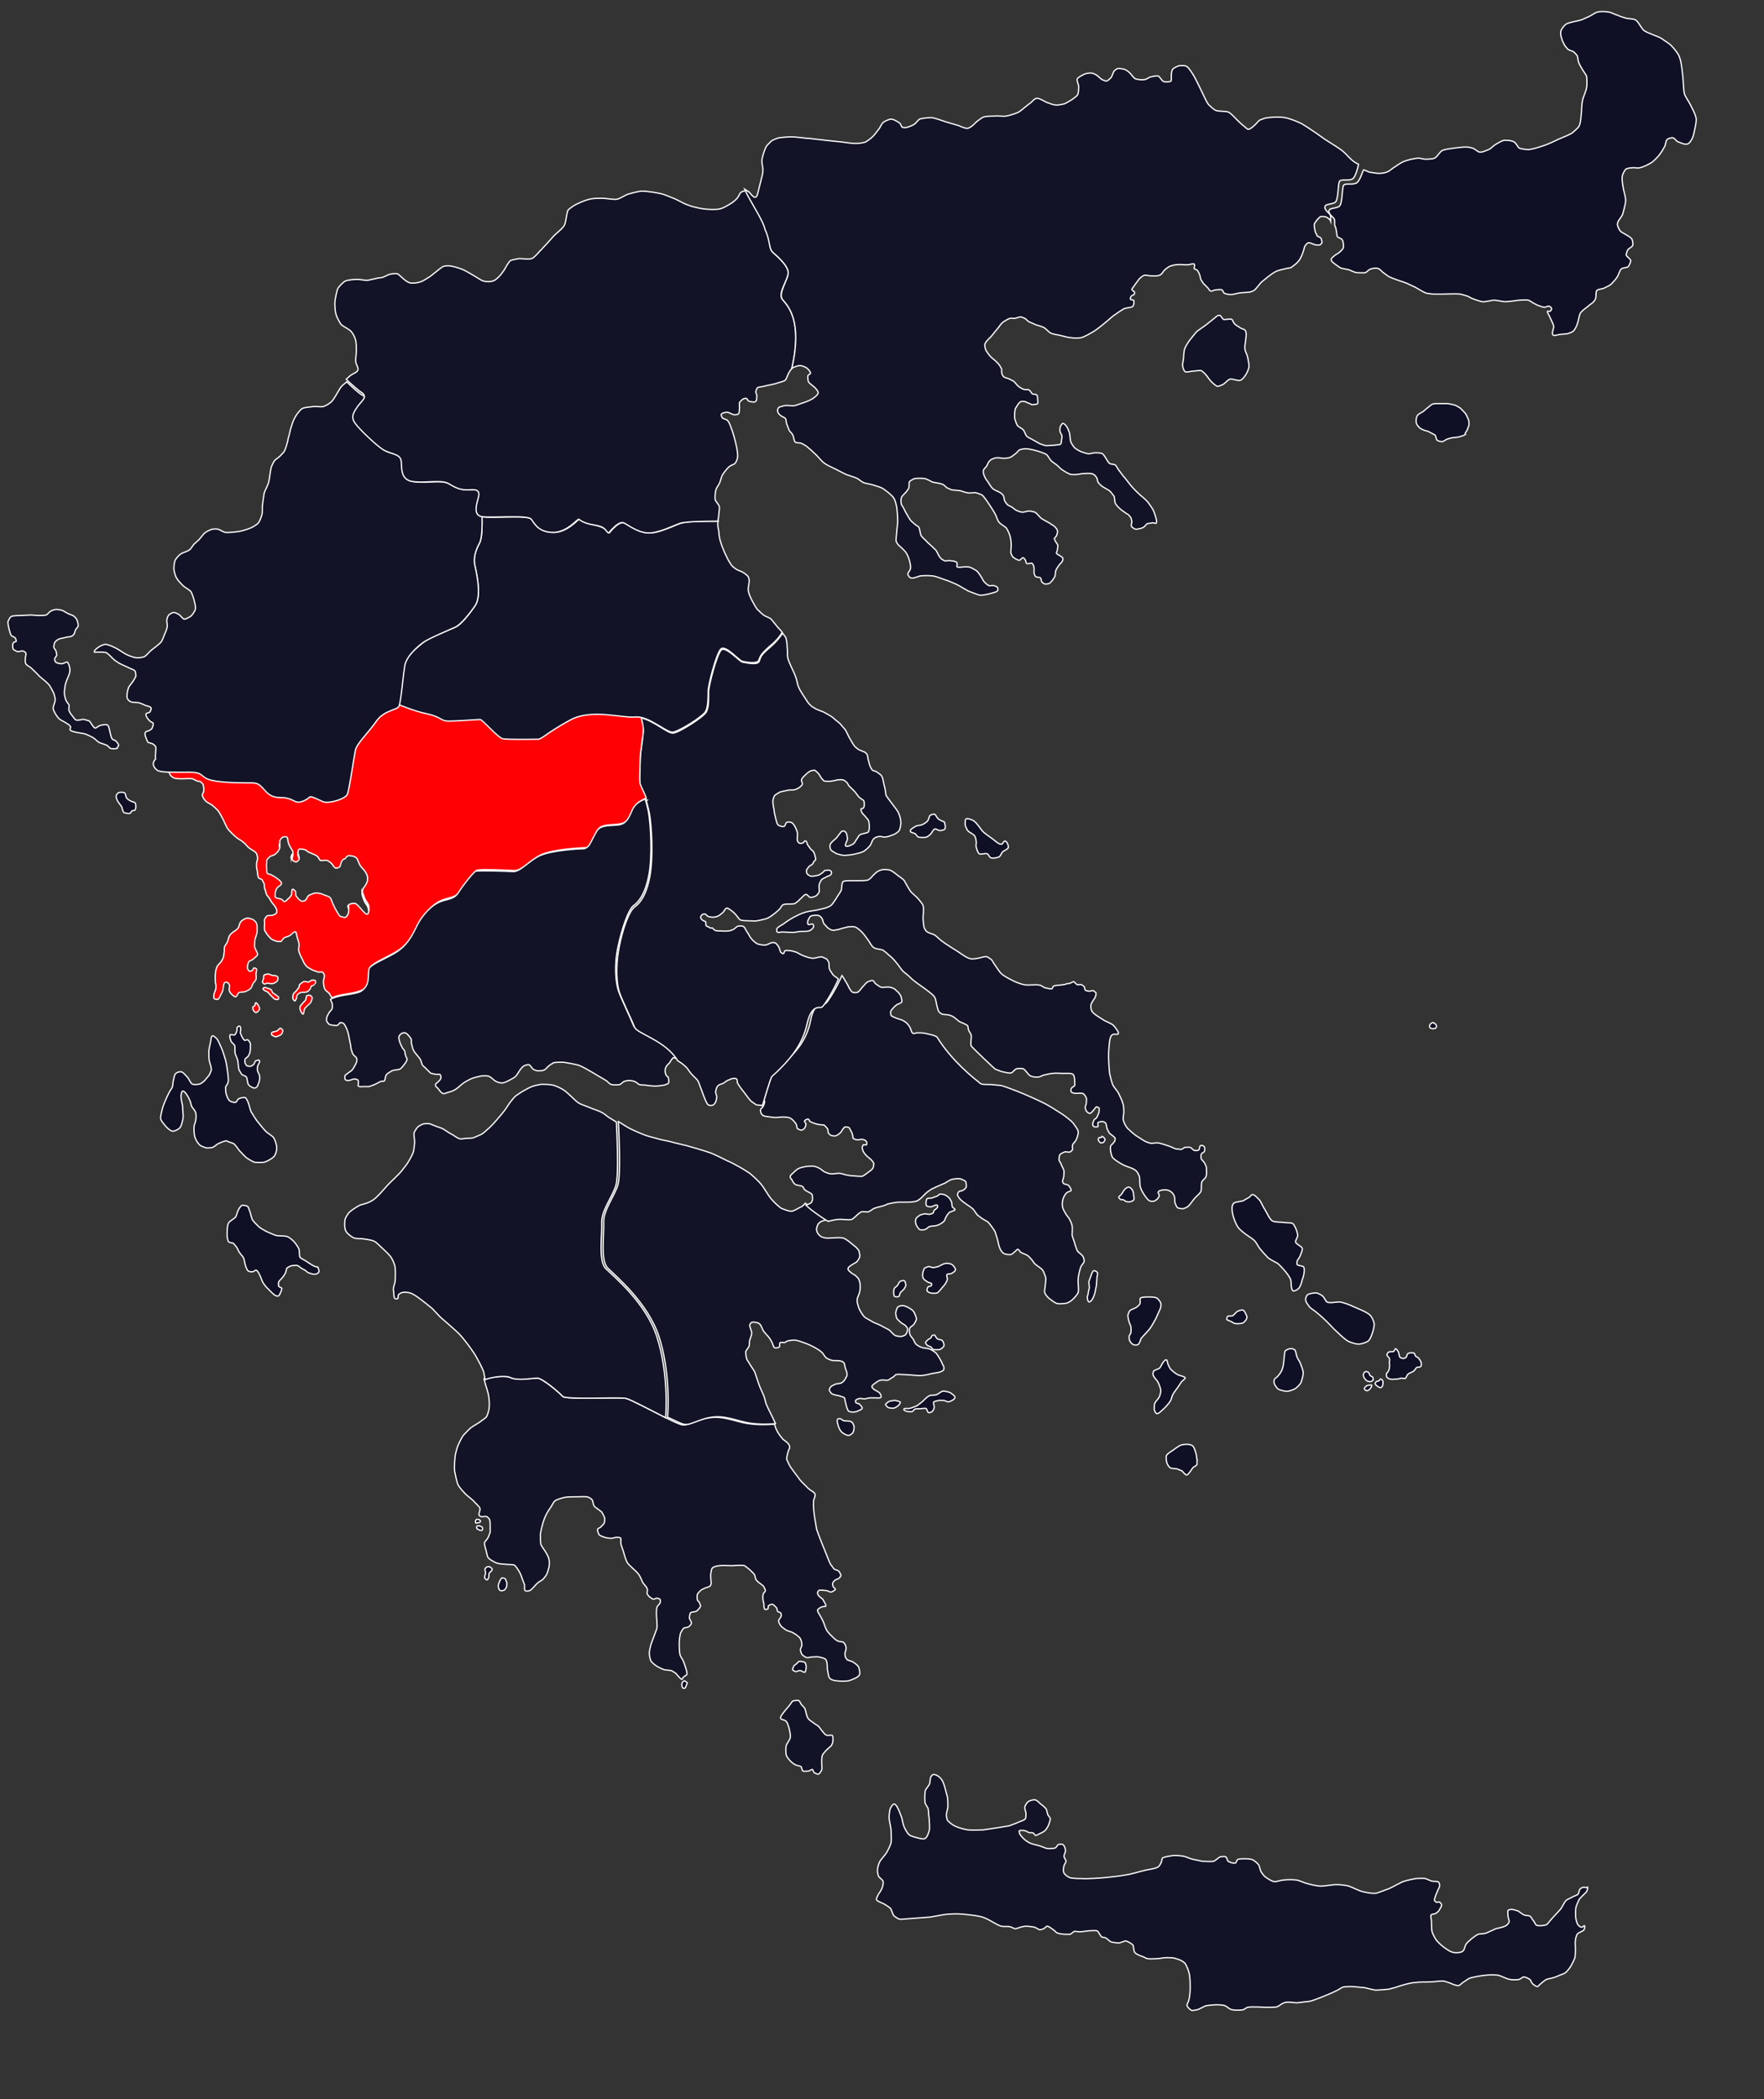 <?xml version="1.0" encoding="utf-8"?>
<!-- Generator: Adobe Illustrator 26.0.2, SVG Export Plug-In . SVG Version: 6.00 Build 0)  -->
<svg version="1.1" id="Layer_1" xmlns="http://www.w3.org/2000/svg" xmlns:xlink="http://www.w3.org/1999/xlink" x="0px" y="0px"
	 viewBox="0 0 348 414" style="enable-background:new 0 0 348 414;" xml:space="preserve">
<rect x="0" y="0" width="348" height="414" fill="#333333" stroke="none"/>
<style type="text/css">
	.st0{fill:#121327;stroke:#FFFFFF;stroke-width:0.25;stroke-miterlimit:10;}
	.st1{fill:#0F1026;stroke:#FFFFFF;stroke-width:0.25;stroke-miterlimit:10;}
	.st2{fill:#FF0005;stroke:#FFFFFF;stroke-width:0.25;stroke-miterlimit:10;}
</style>
<g id="BACKGROUND">
</g>
<g id="Layer_14">
	<path class="st0" d="M196.4,210.9c0.4,0.1,1.2,0.5,1.5,0.5c0.4,0.1,1.2,0.3,1.6,0.2c0.3-0.1,0.7-0.7,1-0.8s1.1-0.1,1.4,0
		c0.2,0.1,0.5,0.5,0.6,0.6c0.2,0.2,0.5,0.7,0.8,0.8c0.4,0.2,1.2,0.3,1.6,0.2c0.3,0,0.9-0.4,1.2-0.4c0.4-0.1,1.2-0.3,1.6-0.3
		c0.5-0.1,1.5,0,1.9,0c0.5,0,1.7-0.1,2.1,0.2c0.2,0.2,0.3,0.8,0.3,1.1s0.1,0.9,0,1.1c-0.1,0.2-0.5,0.3-0.6,0.5
		c-0.1,0.1-0.2,0.5-0.1,0.7s0.5,0.3,0.6,0.3c0.3,0.1,0.8,0,1.1,0c0.2,0,0.5,0,0.7,0.1s0.5,0.6,0.6,0.8c0.1,0.3,0,0.8,0,1.1
		c0,0.2-0.2,0.6-0.2,0.8c0,0.2,0.1,0.5,0.2,0.7s0.5,0.5,0.7,0.5s0.5-0.4,0.7-0.6s0.4-0.6,0.6-0.7c0.1,0,0.4,0.1,0.5,0.2
		c0.1,0.2,0,0.7,0,0.9c-0.1,0.3-0.3,0.8-0.5,1.1c-0.1,0.1-0.3,0.2-0.4,0.3c-0.1,0.1-0.2,0.5-0.3,0.6c0,0.2-0.1,0.6,0.1,0.7
		c0.1,0.2,0.7,0.2,0.9,0.1c0.1-0.1-0.1-0.6,0-0.8c0.1-0.1,0.6-0.2,0.8-0.2c0.2,0,0.6,0.1,0.7,0.3c0.2,0.2,0.2,0.8,0.3,1.1
		c0.1,0.2,0.3,0.6,0.4,0.8c0.2,0.3,1,0.7,1.2,1.1c0,0.1,0,0.4-0.1,0.6c-0.1,0.1-0.3,0.4-0.4,0.5s-0.4,0.3-0.4,0.5
		c-0.1,0.2,0,0.7,0,1c0.1,0.3,0.2,1,0.4,1.2c0.4,0.5,1.6,1.2,2.2,1.5s1.9,0.6,2.4,1.1c0.3,0.2,0.6,0.9,0.7,1.2
		c0.1,0.5,0,1.6,0.2,2.1c0.1,0.4,0.5,1.1,0.7,1.4s0.7,1,1,1.2c0.2,0.1,0.7,0.2,0.9,0.1c0.2,0,0.6-0.3,0.7-0.4s0.4-0.5,0.4-0.7
		s-0.3-0.5-0.2-0.7c0-0.1,0.3-0.3,0.4-0.3c0.3-0.1,1-0.2,1.3-0.1c0.3,0,0.8,0.3,1,0.5s0.5,0.6,0.5,0.9c0.1,0.2,0,0.8,0.1,1.1
		c0.1,0.3,0.3,0.8,0.5,1c0.2,0.1,0.8,0.2,1,0.2c0.3,0,0.8-0.3,1-0.4c0.5-0.4,1.1-1.4,1.5-1.8c0.3-0.3,0.9-0.8,1.1-1.2
		c0.2-0.4,0-1.4,0.2-1.9c0.1-0.3,0.7-0.7,0.8-1c0.2-0.4,0.1-1.3,0.1-1.8c0-0.2-0.2-0.6-0.3-0.8c-0.1-0.3-0.6-0.7-0.7-0.9
		c-0.1-0.2-0.1-0.8,0-1s0.5-0.3,0.6-0.5s0.1-0.7,0-0.9c-0.1-0.1-0.3-0.3-0.4-0.3s-0.4,0-0.4,0.1c-0.2,0.1-0.1,0.6-0.3,0.8
		c-0.2,0.1-0.6,0.2-0.8,0.1c-0.3,0-0.6-0.5-0.9-0.6s-0.8,0-1.1,0c-0.2,0.1-0.5,0.4-0.7,0.4s-0.8-0.1-1-0.1c-0.4-0.1-1.1-0.5-1.5-0.6
		c-0.6-0.2-1.7-0.6-2.3-0.6c-0.3,0-0.8,0.1-1,0.1c-0.3,0-0.8-0.2-1.1-0.3c-0.6-0.3-1.6-1-2.1-1.3c-0.4-0.3-1.2-1-1.6-1.4
		c-0.3-0.4-0.7-1.1-0.8-1.6c-0.1-0.4,0.1-1.1,0.1-1.5c0-0.5,0-1.4-0.2-1.8c-0.1-0.5-0.6-1.5-0.8-1.9c-0.2-0.5-1-1.3-1.2-1.8
		s-0.5-1.7-0.6-2.2c-0.1-0.9-0.2-2.6-0.2-3.5c0-0.7,0.1-2.1,0.2-2.8c0-0.3,0.2-0.9,0.3-1.1c0.1-0.1,0.3-0.3,0.4-0.3
		c0.2-0.1,0.9,0.1,1-0.1c0.1-0.2-0.1-0.6-0.2-0.7c-0.2-0.3-0.6-0.9-0.9-1.1c-0.4-0.3-1.5-0.7-1.9-1c-0.6-0.4-1.9-1.1-2.2-1.7
		c-0.2-0.3-0.2-0.9-0.2-1.2c0.1-0.4,0.6-1.1,0.8-1.4c0.1-0.2,0.3-0.7,0.2-1c0-0.1-0.4-0.3-0.5-0.4c-0.2-0.1-0.6,0.1-0.8,0.1
		c-0.2,0-0.6-0.1-0.8-0.2c-0.1-0.1-0.1-0.5-0.2-0.7c-0.1-0.1-0.5-0.4-0.6-0.4c-0.2-0.1-0.6,0.1-0.8,0c-0.2-0.1-0.5-0.5-0.7-0.6
		c-0.2,0-0.5,0.3-0.7,0.3c-0.1,0.1-0.4,0.1-0.6,0.1c-0.2,0.1-0.5,0.2-0.7,0.2c-0.5,0.1-1.6,0.1-2,0.3c-0.1,0.1-0.1,0.4-0.3,0.5
		c-0.3,0.1-1-0.1-1.4-0.2c-0.3-0.1-0.7-0.5-1-0.5c-0.7-0.2-2.3,0.1-3.1-0.1c-0.6-0.1-1.9-0.6-2.4-0.9c-0.6-0.3-1.7-0.9-2.1-1.3
		c-0.4-0.4-1-1.4-1.3-1.8c-0.2-0.2-0.4-0.8-0.7-1c-0.2-0.1-0.5-0.4-0.8-0.5s-1,0.1-1.3,0.2c-0.5,0.1-1.4,0.3-1.9,0.2
		c-0.7-0.1-1.9-1-2.5-1.4c-0.8-0.5-2.4-1.5-3.2-2.1c-0.4-0.3-1-0.9-1.4-1.2c-0.4-0.2-1.3-0.4-1.6-0.7c-0.2-0.1-0.4-0.6-0.5-0.8
		c-0.1-0.4-0.2-1.4-0.2-1.8c0-0.6,0.2-1.9,0-2.5c-0.1-0.4-0.8-1.1-1.1-1.5c-0.3-0.3-0.9-0.8-1.2-1.1c-0.3-0.3-0.7-1.1-0.9-1.4
		c-0.1-0.2-0.4-0.7-0.5-0.9c-0.2-0.3-0.8-0.7-1.1-0.9c-0.4-0.3-1.3-1.1-1.8-1.2c-0.3-0.1-0.9-0.1-1.2-0.1c-0.3,0-0.9,0.2-1.2,0.4
		c-0.2,0.1-0.7,0.6-0.9,0.8c-0.2,0.2-0.5,0.6-0.7,0.7c-0.1,0.1-0.3,0.2-0.4,0.2c-0.4,0.1-1.3,0.1-1.7,0.1c-0.5,0-1.4,0-1.9,0
		c-0.3,0-1,0-1.2,0.2c-0.1,0.1-0.2,0.4-0.2,0.6c-0.1,0.3,0,0.9-0.2,1.2c-0.2,0.4-0.8,1.2-1,1.6c-0.2,0.3-0.7,1.1-1,1.3
		c-0.2,0.2-0.8,0.4-1.1,0.5c-0.4,0.1-1.3,0.3-1.7,0.4c-0.5,0.1-1.4,0.2-1.8,0.3c-0.5,0.1-1.6,0.5-2.1,0.8c-0.7,0.3-2,1.1-2.6,1.6
		c-0.3,0.2-1.1,0.6-1.3,0.9c-0.1,0.1-0.1,0.6,0,0.7c0.2,0.2,0.8,0,1,0c0.5,0,1.6,0.1,2.1,0.1c0.4,0,1.2-0.2,1.6-0.2s1.2,0,1.6-0.1
		c0.2-0.1,0.5-0.2,0.6-0.4c0.1-0.1,0.3-0.3,0.3-0.4c0-0.1,0-0.4-0.1-0.5c-0.2-0.2-0.8,0.2-1,0c-0.1-0.1-0.1-0.6,0-0.8
		s0.3-0.6,0.5-0.8c0.2-0.1,0.7-0.2,0.9-0.2c0.2,0,0.6,0,0.8,0.1c0.2,0.1,0.5,0.4,0.6,0.6c0.1,0.2,0.2,0.7,0.3,0.9
		c0.1,0.2,0.5,0.5,0.6,0.7c0.2,0.2,0.6,0.5,0.9,0.6c0.2,0.1,0.7,0.1,0.9,0c0.3,0,0.9-0.2,1.2-0.3c0.3-0.1,0.9-0.2,1.2-0.3
		c0.3,0,1-0.1,1.3,0c0.5,0.1,1.2,0.8,1.5,1.1c0.4,0.4,1,1.3,1.3,1.7c0.2,0.3,0.6,1.1,1,1.3c0.4,0.3,1.4,0.3,1.8,0.5
		c0.3,0.2,0.9,0.7,1.2,1c0.4,0.3,1,0.9,1.3,1.3c0.4,0.4,1,1.4,1.4,1.8c0.3,0.3,1,0.8,1.3,1.1c0.2,0.2,0.7,0.7,1,0.9
		c0.6,0.5,2,1.4,2.6,1.9c0.4,0.3,1.2,0.9,1.4,1.3c0.2,0.3,0.3,1.1,0.4,1.5c0.1,0.3,0.2,1,0.4,1.3c0.1,0.2,0.5,0.4,0.6,0.5
		c0.3,0.1,1.1,0.1,1.5,0.2c0.3,0.1,0.8,0.3,1,0.5c0.3,0.2,0.7,0.6,1,0.8c0.4,0.2,1.3,0.5,1.6,0.8c0.1,0.2,0.1,0.7,0.2,0.9
		c0.1,0.3,0.5,0.7,0.5,1c0.1,0.4-0.2,1.7,0,2.1C192.1,206.9,196.2,210.8,196.4,210.9z"/>
</g>
<path class="st1" d="M282.4,201.8c-0.1,0.1-0.3,0.2-0.3,0.3c-0.1,0.1-0.1,0.5,0,0.6s0.5,0.2,0.6,0.2s0.4-0.1,0.5-0.1
	c0.1-0.1,0.2-0.3,0.2-0.4c0-0.2-0.3-0.6-0.5-0.6C282.8,201.6,282.5,201.7,282.4,201.8z"/>
<path class="st1" d="M270,273.2c-0.2,0-0.5,0.2-0.6,0.3c-0.1,0.1-0.3,0.3-0.2,0.5c0,0.1,0.2,0.2,0.4,0.3c0.1,0,0.4-0.1,0.5-0.2
	s0.3-0.3,0.4-0.5c0-0.1,0.2-0.3,0.1-0.4C270.5,273.1,270.2,273.2,270,273.2z"/>
<path class="st1" d="M270.8,271.6c-0.1-0.1-0.4-0.2-0.5-0.3c-0.1-0.1-0.2-0.5-0.3-0.6c-0.1-0.1-0.4-0.2-0.5-0.2
	c-0.2,0-0.5,0.3-0.5,0.5c-0.1,0.2,0,0.5,0.1,0.7s0.4,0.5,0.5,0.6s0.5,0.2,0.7,0.2s0.5-0.2,0.6-0.3
	C270.9,272.1,270.9,271.8,270.8,271.6z"/>
<path class="st1" d="M272.3,272c-0.1,0-0.1,0.2-0.2,0.3c-0.1,0.1-0.5,0.1-0.6,0.2s-0.2,0.3-0.2,0.4c0,0.2,0.4,0.5,0.6,0.6
	c0.1,0.1,0.4,0.2,0.5,0.2c0.2-0.1,0.4-0.4,0.4-0.6s0.1-0.6,0-0.7C272.7,272.1,272.4,271.9,272.3,272z"/>
<path class="st1" d="M273.8,270.6c-0.1,0.1-0.3,0.3-0.3,0.4c0,0.2,0,0.5,0.1,0.6c0.1,0.2,0.5,0.4,0.7,0.4c0.3,0.1,0.8,0,1.1,0
	c0.3,0,0.8-0.1,1-0.2c0.2,0,0.6,0.1,0.8,0.1c0.2-0.1,0.4-0.8,0.6-0.9c0.2-0.2,0.9-0.4,1.1-0.6c0.2-0.1,0.4-0.6,0.6-0.7
	s0.6,0,0.8-0.2c0.1-0.1,0.1-0.5,0.1-0.7c-0.1-0.3-0.4-0.8-0.6-1c-0.1-0.1-0.4-0.2-0.5-0.3c-0.1-0.1-0.2-0.5-0.3-0.6
	c-0.1-0.1-0.5-0.1-0.7-0.1c-0.1,0-0.5,0.1-0.6,0.2s-0.2,0.6-0.3,0.7c-0.1,0.1-0.5,0.3-0.7,0.2c-0.1,0-0.4-0.1-0.5-0.2
	c-0.2-0.2-0.2-0.8-0.3-1c-0.1-0.2-0.4-0.7-0.6-0.7c-0.1,0-0.2,0.4-0.3,0.5c-0.1,0.1-0.5,0.1-0.6,0.1s-0.4,0-0.5,0.1
	s-0.3,0.4-0.3,0.5c0,0.2,0.4,0.5,0.5,0.7s0,0.7,0,0.9c0,0.2,0.1,0.7,0,0.9C274.1,270.1,273.9,270.4,273.8,270.6z"/>
<path class="st1" d="M236,286.9c-0.1-0.4-0.3-1.2-0.6-1.6c-0.1-0.2-0.6-0.4-0.8-0.4c-0.4-0.1-1.3,0-1.6,0.1
	c-0.5,0.2-1.3,0.8-1.7,1.1c-0.3,0.2-1,0.6-1.2,1c-0.1,0.3,0,1.1,0.1,1.4s0.4,0.9,0.7,1c0.3,0.2,1,0.1,1.3,0.2c0.2,0.1,0.7,0.3,1,0.4
	c0.2,0.2,0.6,0.8,0.9,0.8s0.6-0.6,0.8-0.8c0.1-0.2,0.4-0.6,0.5-0.7s0.6-0.3,0.7-0.5s0-0.8,0.1-1C236,287.7,236.1,287.2,236,286.9z"
	/>
<path class="st1" d="M257.1,270.8c0-0.5-0.4-1.5-0.6-2c-0.1-0.3-0.5-0.8-0.6-1.1c-0.2-0.4-0.2-1.2-0.5-1.5c-0.2-0.1-0.6-0.3-0.8-0.2
	c-0.3,0-0.8,0.2-1,0.4c-0.2,0.2-0.2,0.7-0.2,0.9c-0.1,0.4-0.1,1.2-0.2,1.7c0,0.3-0.2,0.9-0.3,1.2c-0.1,0.3-0.5,0.9-0.8,1.2
	c-0.1,0.2-0.6,0.4-0.7,0.7c-0.1,0.2-0.1,0.6,0,0.8c0.1,0.3,0.5,0.9,0.8,1.1c0.4,0.2,1.3,0.4,1.7,0.4c0.4,0,1.2-0.3,1.6-0.5
	c0.3-0.2,0.9-0.8,1.1-1.1C256.8,272.3,257.1,271.3,257.1,270.8z"/>
<path class="st1" d="M232.3,271.1c-0.4-0.2-1-0.7-1.3-1c-0.2-0.2-0.5-0.8-0.6-1.1c-0.1-0.2-0.1-0.8-0.3-0.8
	c-0.2-0.1-0.6,0.4-0.7,0.6c-0.2,0.2-0.4,0.8-0.6,1s-1,0.4-1.2,0.6c-0.1,0.2-0.2,0.6-0.1,0.8c0.1,0.4,0.7,1,0.9,1.3
	c0.2,0.4,0.6,1.3,0.6,1.8c0,0.4-0.2,1.1-0.4,1.4c-0.2,0.3-0.7,0.8-0.8,1.1c-0.1,0.3-0.1,1-0.1,1.2c0.1,0.2,0.2,0.7,0.5,0.8
	c0.3,0.1,0.9-0.5,1.1-0.7c0.5-0.4,1.3-1.3,1.6-1.8c0.2-0.3,0.3-1,0.5-1.3c0.2-0.4,0.7-1,0.9-1.3c0.2-0.3,0.6-0.9,0.8-1.2
	c0.2-0.2,0.8-0.6,0.7-0.8C233.5,271.4,232.6,271.3,232.3,271.1z"/>
<path class="st1" d="M242.2,259.6c-0.1,0.1-0.2,0.5-0.2,0.6c0.1,0.2,0.6,0.3,0.8,0.4c0.2,0.1,0.5,0.3,0.7,0.4c0.3,0.1,1,0.1,1.4,0
	c0.2,0,0.5-0.2,0.6-0.3c0.2-0.2,0.5-0.6,0.5-0.9c0-0.2-0.2-0.6-0.3-0.8c-0.1-0.2-0.3-0.6-0.5-0.6c-0.2-0.1-0.8,0.1-1,0.2
	c-0.3,0.1-0.7,0.7-1,0.9C242.9,259.6,242.4,259.5,242.2,259.6z"/>
<path class="st1" d="M222.8,263.4c-0.1,0.2,0,0.7,0,0.9c0.1,0.3,0.5,0.8,0.8,0.9c0.2,0.1,0.7,0.1,0.9,0c0.3-0.2,0.5-0.9,0.6-1.2
	c0.4-0.5,1.3-1.4,1.7-1.9c0.4-0.5,0.9-1.5,1.2-2c0.2-0.5,0.7-1.5,0.9-2c0.1-0.3,0.2-0.8,0.1-1.1c-0.1-0.3-0.5-0.8-0.8-1
	c-0.4-0.2-1.2-0.2-1.6-0.2s-1.3,0-1.6,0.2c-0.2,0.2,0,0.9-0.1,1.1c-0.1,0.3-0.7,0.8-1,0.9c-0.2,0.1-0.8,0.3-1,0.5s-0.3,0.7-0.4,0.9
	c0,0.4,0.2,1.2,0.3,1.5c0.1,0.2,0.3,0.6,0.3,0.8c0,0.2,0.1,0.7,0,0.9C223.2,262.9,222.9,263.2,222.8,263.4z"/>
<path class="st1" d="M261.7,260.6c0.6,0.6,1.7,1.8,2.3,2.3c0.5,0.5,1.5,1.4,2.1,1.7c0.5,0.2,1.4,0.5,1.9,0.5s1.5-0.3,1.9-0.6
	c0.3-0.2,0.6-0.9,0.7-1.2c0.2-0.5,0.5-1.5,0.5-2.1c0-0.5-0.4-1.3-0.7-1.7c-0.6-0.7-2.5-1.4-3.4-1.8c-0.6-0.3-1.9-0.8-2.6-0.9
	c-0.6-0.1-2,0.3-2.6,0c-0.3-0.2-0.6-1-0.9-1.2c-0.2-0.2-0.8-0.5-1.2-0.6c-0.5,0-1.4,0.1-1.8,0.4c-0.2,0.2-0.4,0.8-0.3,1.1
	c0,0.3,0.5,0.9,0.7,1.2c0.3,0.4,1.2,0.9,1.5,1.2C260.3,259.3,261.2,260.1,261.7,260.6z"/>
<path class="st1" d="M257.2,249.9c-0.2-0.3-1.1-0.2-1.3-0.5c-0.1-0.1,0-0.5,0-0.7c0.1-0.3,0.5-0.7,0.6-1c0.1-0.4,0.5-1.1,0.4-1.5
	s-1.2-0.8-1.3-1.2c-0.1-0.3,0.4-1,0.4-1.3c0-0.5-0.3-1.3-0.5-1.7c-0.1-0.2-0.3-0.6-0.5-0.7c-0.4-0.2-1.3-0.1-1.8-0.2s-1.7,0-2.2-0.3
	c-0.6-0.4-1.1-1.7-1.5-2.3c-0.3-0.4-0.7-1.4-1-1.8c-0.3-0.3-1-1.1-1.4-1.1c-0.2,0-0.5,0.4-0.6,0.5c-0.3,0.2-0.9,0.5-1.2,0.7
	c-0.5,0.2-1.5,0.2-1.9,0.5c-0.1,0.1-0.3,0.4-0.3,0.6c-0.1,0.4,0,1.2,0.1,1.6c0.1,0.6,0.6,1.9,1,2.5s1.5,1.4,2.1,1.8
	c0.3,0.2,0.9,0.6,1.2,0.9c0.3,0.3,0.7,1.1,1,1.5c0.4,0.5,1.2,1.4,1.6,1.8s1.5,0.9,2,1.2c0.8,0.7,2.1,2.2,2.5,3.1
	c0.2,0.5,0,2,0.5,2.3c0.2,0.1,0.8-0.2,1-0.4c0.4-0.3,0.7-1.3,0.8-1.8C257.1,252,257.5,250.5,257.2,249.9z"/>
<path class="st1" d="M61.1,249.2c-0.3-0.2-0.8-0.5-1.1-0.7c-0.2-0.1-0.6-0.3-0.8-0.5c-0.2-0.3-0.1-1.2-0.2-1.6
	c-0.2-0.5-0.9-1.5-1.3-1.8c-0.2-0.2-0.7-0.6-1-0.7c-0.5-0.2-1.6-0.1-2.1-0.2s-1.5-0.6-2-0.8c-0.4-0.2-1.3-0.7-1.6-1s-1-1-1.2-1.3
	c-0.2-0.4-0.4-1.5-0.6-1.9c-0.1-0.2-0.2-0.7-0.4-0.8c-0.2-0.1-0.7-0.2-1-0.2c-0.3,0.1-0.7,0.7-0.8,1c-0.2,0.3-0.3,1-0.5,1.3
	c-0.3,0.4-1.2,0.8-1.4,1.2c-0.3,0.5-0.3,1.8-0.3,2.4c0,0.3,0.1,1.1,0.3,1.3c0.1,0.2,0.7,0.2,0.9,0.3c0.2,0.1,0.5,0.6,0.7,0.8
	c0.2,0.3,0.4,0.9,0.6,1.1c0.2,0.3,0.7,0.8,0.8,1.1c0.1,0.3,0.2,1,0.3,1.3s0.3,1,0.6,1.2c0.2,0.1,0.7,0.2,0.9,0.1
	c0.2,0,0.4-0.3,0.6-0.3c0.3,0.1,0.6,0.6,0.7,0.9c0.2,0.3,0.4,1,0.6,1.4c0.2,0.4,0.8,1.2,1.2,1.5c0.4,0.4,1.3,1.5,1.9,1.3
	c0.2,0,0.4-0.6,0.5-0.8c0.1-0.2,0.2-0.5,0.2-0.7c-0.1-0.2-0.5-0.2-0.6-0.4c-0.1-0.2-0.1-0.7,0-0.9c0.1-0.2,0.4-0.5,0.6-0.7
	c0.2-0.2,0.6-0.8,0.7-1c0.1-0.2,0.2-0.8,0.3-1c0.1-0.1,0.5-0.3,0.7-0.4c0.3-0.1,1.1-0.2,1.4-0.1c0.3,0.1,0.6,0.5,0.9,0.6
	c0.1,0.1,0.3,0.2,0.4,0.2c0.2,0.1,0.6,0.5,0.8,0.6c0.3,0.1,1,0.4,1.4,0.3c0.2,0,0.6-0.2,0.7-0.4c0.1-0.2-0.1-0.8-0.2-1
	C62.1,249.9,61.4,249.4,61.1,249.2z"/>
<path class="st1" d="M51.1,209.1c-0.1-0.1-0.4,0.1-0.6,0.1c-0.2,0.1-0.3,0.5-0.4,0.7c-0.1,0.1-0.5,0.4-0.7,0.4s-0.7,0-0.8-0.2
	c-0.1-0.1-0.3-0.5-0.3-0.7c0-0.1,0-0.5,0.1-0.6s0.4-0.3,0.5-0.4c0.1-0.2,0.4-0.6,0.4-0.9c0.1-0.3,0.1-1,0.1-1.3c0-0.2,0-0.5-0.1-0.6
	s-0.2-0.4-0.4-0.5c-0.1-0.1-0.5,0.1-0.6,0.1c-0.2-0.1-0.4-0.4-0.5-0.6c-0.1-0.2-0.3-0.6-0.4-0.9c0-0.2,0.1-0.6,0.1-0.8
	c0-0.1-0.1-0.5-0.2-0.5c-0.1-0.1-0.4,0.1-0.5,0.2c-0.1,0.1,0,0.6-0.1,0.8s-0.2,0.6-0.4,0.7c-0.2,0.1-0.7-0.1-0.9,0
	c-0.2,0.3,0.1,1,0.2,1.3c0.1,0.2,0.6,0.6,0.7,0.8c0.1,0.4,0,1.2,0.1,1.6c0.1,0.3,0.4,1,0.5,1.3c0.1,0.5,0.1,1.5,0.3,2
	c0.1,0.2,0.4,0.6,0.5,0.8c0.2,0.2,0.8,0.3,0.9,0.5c0.2,0.3,0.2,1.2,0.4,1.5s0.9,0.7,1.2,0.7c0.2,0,0.5-0.2,0.6-0.4s0.2-0.6,0.3-0.8
	c0.1-0.3,0.2-0.9,0.1-1.2c0-0.3-0.4-0.8-0.4-1.1c0-0.1-0.1-0.4,0-0.6c0-0.2,0.1-0.5,0.2-0.6C51.2,209.6,51.3,209.2,51.1,209.1z"/>
<path class="st1" d="M46,225.5c0.4,0.2,0.9,1,1.2,1.4c0.4,0.4,1.1,1.2,1.5,1.5c0.3,0.2,1,0.6,1.4,0.8c0.5,0.1,1.6,0.1,2.1,0
	c0.6-0.2,1.7-0.8,2-1.3c0.2-0.3,0.4-1.1,0.4-1.5c0-0.5-0.3-1.5-0.6-2c-0.3-0.4-1.2-0.9-1.5-1.2c-0.5-0.5-1.3-1.5-1.7-2s-1-1.5-1.3-2
	c-0.2-0.5-0.4-1.5-0.6-1.9c-0.1-0.2-0.3-0.7-0.5-0.8c-0.1-0.1-0.4,0-0.6,0c-0.2,0-0.5,0.1-0.7,0.2s-0.4,0.6-0.6,0.7
	c-0.3,0.1-1-0.1-1.2-0.3c-0.3-0.2-0.6-1-0.7-1.4c-0.1-0.3-0.1-1-0.1-1.3c0.1-0.3,0.5-0.7,0.5-1c0.1-0.3,0-0.9,0-1.2
	c-0.1-0.8-0.3-2.4-0.5-3.1c-0.2-0.7-0.6-2-0.9-2.6c-0.2-0.4-0.5-1.2-0.8-1.6c-0.2-0.2-0.7-0.7-0.9-0.6c-0.3,0.1-0.3,1.1-0.4,1.4
	c-0.1,0.4-0.3,1.3-0.3,1.8s0,1.3,0.1,1.8c0.1,0.4,0.4,1.2,0.4,1.6c0,0.3-0.3,0.8-0.4,1.1c-0.2,0.3-0.7,0.8-0.9,1.1
	c-0.2,0.2-0.7,0.6-1,0.7c-0.4,0.1-1.1,0.2-1.5,0c-0.3-0.2-0.6-0.9-0.8-1.2c-0.3-0.3-0.9-1.1-1.3-1.2c-0.3-0.1-0.9,0.1-1.1,0.3
	c-0.3,0.2-0.4,1-0.5,1.4c-0.1,0.3-0.1,1-0.2,1.3c-0.1,0.3-0.6,0.9-0.7,1.2c-0.4,0.8-1.1,2.3-1.3,3.2c-0.1,0.5-0.4,1.4-0.3,1.9
	c0.1,0.4,0.6,0.9,0.8,1.2c0.3,0.4,1.1,1.2,1.6,1.2c0.4,0,1.2-0.4,1.4-0.7c0.3-0.3,0.5-1.3,0.6-1.8c0.1-0.6-0.1-1.9-0.1-2.6
	c-0.1-0.4-0.3-1.3-0.3-1.8c0-0.2,0.1-0.9,0.3-1c0.5-0.1,1.1,1.1,1.3,1.5c0.2,0.3,0.4,1.1,0.5,1.5c0.2,0.3,0.7,0.9,0.8,1.2
	c0.1,0.4,0.1,1.2,0,1.6c0,0.3-0.3,0.8-0.3,1.1c-0.1,0.6,0,1.8,0.2,2.3c0.1,0.4,0.6,1.2,1,1.5c0.3,0.2,0.9,0.4,1.2,0.5
	c0.3,0,0.9,0,1.2-0.1c0.4-0.1,0.9-0.7,1.3-0.8c0.4-0.2,1.1-0.5,1.5-0.5C45,225.2,45.7,225.4,46,225.5z"/>
<path class="st2" d="M54,203.5c-0.1,0-0.4,0.1-0.4,0.2c-0.1,0.1,0,0.3,0,0.4c0.1,0.1,0.4,0.2,0.5,0.3s0.4,0.1,0.6,0
	c0.2-0.1,0.6-0.2,0.8-0.4c0.1-0.1,0.3-0.5,0.3-0.7s-0.3-0.5-0.5-0.5s-0.4,0.4-0.6,0.5C54.5,203.4,54.1,203.5,54,203.5z"/>
<path class="st2" d="M50.4,197.8c-0.1,0.1,0,0.4-0.1,0.5s-0.3,0.2-0.4,0.3c-0.1,0.1,0,0.5,0.1,0.7c0.1,0.1,0.3,0.4,0.5,0.4
	s0.5-0.3,0.6-0.5c0.1-0.1,0.1-0.2,0.1-0.3c0-0.2-0.2-0.6-0.3-0.7C50.8,197.9,50.5,197.7,50.4,197.8z"/>
<path class="st2" d="M60.5,196.4c-0.1,0.1-0.1,0.6-0.2,0.8c-0.1,0.2-0.6,0.6-0.7,0.8c-0.1,0.1-0.4,0.4-0.4,0.6
	c-0.1,0.2,0.1,0.8,0.2,1c0.1,0.1,0.3,0.5,0.4,0.4c0.2-0.1,0.1-0.6,0.2-0.7c0-0.1,0.1-0.4,0.2-0.5c0.1-0.1,0.4-0.4,0.5-0.5
	s0.5-0.4,0.6-0.6c0.1-0.2,0.3-0.7,0.3-0.9c0-0.1-0.2-0.4-0.3-0.4C61.1,196.2,60.7,196.3,60.5,196.4z"/>
<path class="st2" d="M62.2,194c0.1-0.1,0.1-0.5,0-0.6s-0.4-0.1-0.6-0.1c-0.2,0-0.6,0.4-0.8,0.4s-0.6-0.2-0.9-0.1
	c-0.2,0.1-0.6,0.4-0.8,0.6c-0.1,0.1-0.1,0.4-0.1,0.5c-0.1,0.2-0.5,0.6-0.6,0.8c-0.1,0.1-0.4,0.3-0.5,0.5s-0.2,0.8-0.1,1
	c0,0.1,0.2,0.4,0.4,0.4c0.1,0,0.2-0.4,0.3-0.5c0-0.1,0-0.4,0.1-0.6c0.1-0.2,0.4-0.4,0.6-0.5c0.1-0.1,0.4-0.1,0.5-0.1
	c0.2,0,0.7,0,0.9-0.1s0.5-0.4,0.6-0.6c0.1-0.1,0.1-0.4,0.2-0.5s0.4-0.1,0.5-0.2C61.9,194.3,62.1,194.1,62.2,194z"/>
<path class="st2" d="M52.1,195.3c0.1,0.1,0.4,0.2,0.6,0.3c0.2,0.1,0.4,0.4,0.6,0.6c0.2,0.2,0.6,0.6,0.8,0.8c0.2,0.1,0.6,0.2,0.8,0.1
	c0.1-0.1,0.1-0.4,0-0.5s-0.4-0.3-0.5-0.4c-0.1-0.1-0.5-0.3-0.6-0.4s-0.2-0.5-0.3-0.6s-0.6-0.3-0.8-0.3c-0.2-0.1-0.5-0.2-0.6-0.1
	c-0.1,0-0.2,0.1-0.2,0.2C51.8,195,52,195.2,52.1,195.3z"/>
<path class="st2" d="M52.2,194.1c0.1,0,0.4-0.2,0.5-0.2c0.2,0,0.5,0.1,0.7,0.1s0.6,0,0.7-0.1c0.2-0.1,0.5-0.3,0.6-0.4
	c0.1-0.2,0.2-0.6,0.1-0.8c-0.1-0.2-0.5-0.3-0.7-0.3c-0.1,0-0.5,0-0.6-0.1c-0.1,0-0.4-0.2-0.6-0.2c-0.2,0-0.6,0.1-0.8,0.2
	c-0.1,0.1-0.1,0.4-0.1,0.6c0,0.2-0.3,0.7-0.2,0.9C51.9,193.9,52.1,194.1,52.2,194.1z"/>
<path class="st2" d="M42.5,195.3c-0.1,0.2-0.3,0.7-0.3,0.9s-0.1,0.6,0.1,0.8c0.1,0.1,0.5,0.1,0.7,0.1c0.2-0.1,0.4-0.6,0.5-0.8
	s0.3-0.6,0.4-0.8c0.1-0.2,0.1-0.8,0.2-1c0-0.2,0.1-0.6,0.2-0.7c0.1-0.1,0.5-0.1,0.6,0c0.2,0.1,0.4,0.5,0.4,0.6
	c0,0.2-0.1,0.6-0.1,0.8s0.2,0.6,0.4,0.8s0.6,0.6,0.9,0.6c0.3-0.1,0.4-0.7,0.6-0.8c0.3-0.2,0.9-0.1,1.2-0.2c0.3-0.1,0.9-0.4,1.1-0.6
	c0.2-0.2,0.4-0.7,0.5-1c0.1-0.2,0.6-0.6,0.6-0.9c0.1-0.2,0-0.8,0-1s0.2-0.8,0.1-1c-0.1-0.1-0.3-0.2-0.5-0.2c-0.1,0-0.2,0.4-0.3,0.5
	c-0.2,0.1-0.6,0.2-0.7,0.1c-0.1-0.1-0.3-0.5-0.3-0.6c0-0.3,0.1-0.8,0.2-1.1s0.7-0.4,0.9-0.6c0.2-0.2,0.8-0.6,0.9-0.9
	c0.1-0.2-0.2-0.6-0.3-0.9c-0.1-0.2-0.3-0.6-0.3-0.9c0-0.3,0.1-0.9,0.1-1.2c0.1-0.3,0.3-1,0.4-1.3c0-0.5,0.1-1.4-0.1-1.9
	c-0.1-0.3-0.6-0.7-0.8-0.8c-0.3-0.1-0.9-0.3-1.2-0.2s-0.9,0.4-1.1,0.7c-0.2,0.2-0.3,0.7-0.4,1c-0.1,0.2-0.3,0.5-0.5,0.6
	c-0.1,0.1-0.4,0.3-0.6,0.4c-0.2,0.2-0.6,0.5-0.7,0.7c-0.2,0.3-0.3,1-0.5,1.4c-0.1,0.2-0.4,0.6-0.5,0.8c-0.1,0.3,0,1-0.1,1.3
	c0,0.2-0.1,0.8-0.2,1c-0.1,0.2-0.3,0.6-0.5,0.8c-0.1,0.2-0.5,0.5-0.6,0.7c-0.2,0.3-0.4,1.1-0.4,1.5c-0.1,0.5,0,1.4,0,1.9
	C42.7,194.3,42.6,195,42.5,195.3z"/>
<path class="st1" d="M25.8,158c-0.2-0.1-0.7-0.4-0.8-0.6c-0.2-0.2-0.2-0.9-0.4-1c-0.3-0.2-1-0.2-1.3,0c-0.2,0.1-0.4,0.5-0.4,0.7
	s0.2,0.7,0.3,0.9c0.2,0.3,0.6,0.8,0.8,1.1c0.1,0.2,0.2,0.9,0.4,1.1c0.2,0.2,1,0.3,1.3,0.2c0.1-0.1,0.2-0.4,0.4-0.5
	c0.1-0.1,0.4,0,0.5-0.1s0.2-0.4,0.2-0.6c0-0.2,0-0.6-0.1-0.8C26.6,158.2,26,158.1,25.8,158z"/>
<path class="st0" d="M23.4,147c0-0.3-0.4-0.7-0.6-0.9c-0.1-0.1-0.6-0.2-0.7-0.4c-0.2-0.3-0.3-1-0.4-1.3c-0.1-0.4-0.2-1.2-0.5-1.4
	s-1.1,0-1.5,0.1c-0.3,0.1-0.7,0.5-0.9,0.5s-0.5-0.4-0.6-0.6c-0.2-0.2-0.4-0.7-0.6-0.8s-0.7-0.2-1-0.3c-0.4-0.1-1.2,0.3-1.6,0.1
	c-0.3-0.1-0.6-0.7-0.8-0.9s-0.5-0.7-0.6-1s0.1-0.9,0-1.1c-0.1-0.2-0.4-0.5-0.5-0.7c-0.2-0.4-0.4-1.2-0.4-1.6c0-0.4,0.1-1.3,0.2-1.7
	c0.1-0.5,0.5-1.4,0.7-1.9c0.1-0.2,0.2-0.7,0.2-0.9c0-0.3-0.1-0.8-0.2-1.1c-0.1-0.1-0.2-0.5-0.3-0.5c-0.3-0.1-0.9,0.4-1.2,0.3
	c-0.3,0-0.9-0.1-1.1-0.3c-0.1-0.1-0.3-0.5-0.2-0.7c0-0.2,0.4-0.5,0.4-0.7s-0.1-0.7-0.2-0.9c-0.1-0.2-0.4-0.5-0.4-0.7
	s0.1-0.7,0.2-0.9c0.1-0.2,0.6-0.6,0.9-0.7c0.3-0.1,1-0.2,1.3-0.3s0.8-0.1,1.1-0.2c0.1-0.1,0.4-0.2,0.4-0.3c0.2-0.2,0.3-0.7,0.4-1
	c0.1-0.2,0.5-0.5,0.5-0.7c0.1-0.3-0.1-0.9-0.2-1.2s-0.5-0.7-0.8-0.9c-0.2-0.1-0.6-0.2-0.8-0.3c-0.3-0.1-1-0.6-1.3-0.7
	c-0.3-0.1-0.9-0.2-1.2-0.2s-0.9,0.2-1.2,0.4c-0.2,0.1-0.5,0.6-0.8,0.7c-0.4,0.1-1.1,0.1-1.5,0.1s-1.1-0.1-1.5-0.1
	c-0.6,0-1.7,0.1-2.2,0.1c-0.4,0-1.3,0-1.7,0.2c-0.2,0.1-0.5,0.7-0.6,0.9c-0.1,0.4,0.1,1.2,0.2,1.6c0.1,0.3,0.2,0.9,0.4,1.2
	c0.1,0.2,0.6,0.3,0.8,0.5c0.1,0.1,0.2,0.5,0.2,0.7c-0.1,0.1-0.4,0.1-0.5,0.2s-0.2,0.3-0.2,0.5s0,0.6,0.1,0.8s0.6,0.4,0.8,0.5
	c0.3,0.1,0.8-0.2,1.1-0.1c0.2,0,0.5,0.2,0.6,0.4s-0.1,0.8-0.1,1c0,0.3-0.1,0.8,0.1,1.1c0.1,0.3,0.8,0.6,1,0.8
	c0.4,0.4,1.3,1.2,1.7,1.7c0.5,0.4,1.5,1.2,1.9,1.7c0.3,0.4,0.7,1.2,0.9,1.6c0.1,0.3,0.3,1,0.3,1.3c0,0.5-0.5,1.4-0.4,1.8
	c0.1,0.5,0.7,1.5,1.1,1.9c0.3,0.3,1,0.6,1.3,0.8s0.9,0.5,1,0.8c0.1,0.1-0.1,0.5-0.1,0.6c0.1,0.3,0.8,0.4,1.1,0.5
	c0.4,0.1,1.3,0.2,1.7,0.3c0.5,0.1,1.4,0.6,1.8,0.8c0.3,0.2,0.8,0.7,1.1,0.9c0.4,0.2,1.2,0.4,1.6,0.6c0.2,0.1,0.5,0.5,0.7,0.6
	c0.3,0.1,1,0.1,1.3,0C23,147.5,23.4,147.2,23.4,147z"/>
<path class="st1" d="M289.4,84.9c0.1-0.2,0.3-0.8,0.4-1.1c0-0.2,0-0.8-0.1-1c-0.1-0.3-0.4-0.9-0.5-1.1c-0.2-0.3-0.8-0.9-1.1-1.2
	c-0.3-0.2-0.8-0.5-1.1-0.6c-0.4-0.1-1.2-0.3-1.6-0.3s-1.2,0-1.6,0c-0.3,0-0.9,0-1.2,0.1c-0.2,0.1-0.6,0.4-0.8,0.6
	c-0.3,0.2-0.8,0.7-1.1,0.9c-0.3,0.2-1,0.5-1.1,0.8c-0.2,0.3-0.3,1-0.2,1.3c0,0.3,0.3,0.7,0.5,0.9c0.1,0.2,0.5,0.4,0.7,0.5
	c0.3,0.2,1,0.3,1.2,0.4c0.3,0.2,1,0.5,1.3,0.7c0.2,0.2,0.2,0.8,0.4,1c0.2,0.2,0.7,0.3,1,0.3s0.7-0.4,1-0.5s1-0.3,1.3-0.3
	c0.2,0,0.7-0.1,0.9-0.1c0.4-0.1,1.1-0.3,1.4-0.5C288.9,85.6,289.2,85.2,289.4,84.9z"/>
<path class="st0" d="M245.6,65.1c-0.2-0.2-0.8-0.3-1-0.5c-0.3-0.2-0.9-0.5-1.1-0.8c-0.2-0.2-0.3-0.7-0.5-0.8c-0.3-0.2-1.2,0.1-1.6,0
	c-0.3-0.1-0.5-0.8-0.8-0.8c-0.4-0.1-0.9,0.5-1.2,0.7c-0.4,0.3-1.1,0.9-1.5,1.2c-0.4,0.3-1.3,0.9-1.7,1.2c-0.4,0.4-1.1,1.3-1.5,1.8
	c-0.3,0.4-0.8,1.2-1,1.7c-0.1,0.4-0.2,1.2-0.2,1.7c0,0.4-0.2,1.1-0.2,1.5c0,0.3,0.2,1.1,0.5,1.3c0.3,0.2,1.2-0.1,1.5-0.1
	c0.4,0,1.3-0.2,1.7-0.1c0.2,0.1,0.6,0.5,0.8,0.7c0.3,0.3,0.8,1.1,1.1,1.4c0.3,0.3,0.9,0.9,1.3,1c0.3,0,0.9-0.3,1.1-0.4
	c0.4-0.2,0.9-0.9,1.3-1c0.5-0.2,1.6,0.4,2.1,0.2c0.4-0.1,0.8-0.7,1-1c0.3-0.4,0.7-1.3,0.7-1.8s-0.2-1.4-0.3-1.9
	c-0.1-0.4-0.5-1.1-0.5-1.5c-0.1-0.6,0.2-1.7,0.2-2.3C245.9,66.2,245.9,65.4,245.6,65.1z"/>
<path class="st0" d="M312.5,372.2c-0.2,0-0.7,0.2-0.8,0.4c-0.2,0.2-0.2,0.8-0.4,1c-0.2,0.2-0.9,0.4-1.2,0.6c-0.3,0.2-1,0.4-1.2,0.7
	c-0.3,0.3-0.7,1.2-1,1.6c-0.5,0.6-1.5,1.6-2,2.2c-0.2,0.2-0.6,0.8-0.8,0.9c-0.5,0.2-1.6,0.3-2,0.1c-0.2-0.1-0.4-0.7-0.6-0.9
	c-0.2-0.2-0.4-0.7-0.7-0.9c-0.2-0.1-0.8-0.1-1.1-0.2c-0.3-0.1-0.9-0.6-1.2-0.8c-0.4-0.1-1.1-0.4-1.5-0.3c-0.1,0-0.5,0.1-0.5,0.2
	c-0.1,0.2,0,0.8,0,1.1c0,0.3,0.3,0.9,0.2,1.2c-0.1,0.3-0.5,0.7-0.8,0.8c-0.4,0.2-1.4,0.4-1.8,0.5c-0.5,0.2-1.5,0.7-2,0.9
	c-0.4,0.1-1.2,0.1-1.5,0.2s-0.9,0.6-1.2,0.8c-0.3,0.3-1,0.8-1.2,1.2c-0.2,0.3-0.3,1.1-0.6,1.3c-0.3,0.3-1.2,0.4-1.7,0.3
	c-0.5,0-1.3-0.5-1.7-0.8c-0.5-0.3-1.4-1.1-1.8-1.6c-0.3-0.4-0.8-1.3-0.9-1.8s-0.1-1.4-0.1-1.9c0-0.3-0.2-1-0.1-1.3
	c0.1-0.2,0.7-0.2,0.9-0.3c0.2-0.1,0.7-0.5,0.8-0.8c0.1-0.2,0.4-0.6,0.4-0.9c0-0.2-0.3-0.5-0.5-0.6c-0.1,0-0.3,0.1-0.4,0.1
	c-0.2,0-0.5-0.3-0.5-0.4c-0.1-0.2,0.2-0.7,0.2-0.9c0.1-0.3,0.4-0.9,0.5-1.2c0.1-0.2,0.4-0.7,0.3-1c0-0.1-0.1-0.4-0.2-0.5
	c-0.3-0.2-1.1-0.1-1.4-0.2s-0.9-0.4-1.2-0.5c-0.5-0.1-1.4,0-1.9,0c-0.6,0.1-1.9,0.4-2.5,0.6c-0.7,0.3-2.1,1.1-2.8,1.4
	c-0.6,0.2-1.8,0.7-2.5,0.9c-0.1,0-0.1,0-0.2,0c-0.7,0.1-2.1-0.2-2.8-0.4c-0.6-0.2-1.8-0.8-2.4-1s-1.9-0.3-2.5-0.3
	c-0.8,0-2.2,0.3-3,0.3c-0.7,0-2-0.3-2.7-0.5c-0.5-0.1-1.5-0.6-2.1-0.7s-2-0.1-2.6,0c-0.5,0-1.4,0.4-1.9,0.3s-1.4-0.7-1.8-1
	c-0.2-0.2-0.5-0.6-0.7-0.9s-0.3-1.1-0.5-1.4s-0.9-0.9-1.2-1c-0.4-0.2-1.2-0.2-1.7-0.2c-0.3,0-1.1,0-1.3,0.2
	c-0.1,0.1-0.2,0.5-0.3,0.6c-0.4,0.2-1.2-0.1-1.5-0.3c-0.2-0.1-0.2-0.6-0.4-0.8c0,0-0.1,0-0.1-0.1c-0.3-0.1-0.8,0-1,0
	c-0.4,0.1-1,0.8-1.4,0.9c-0.5,0.1-1.7,0-2.2,0c-0.5-0.1-1.4-0.3-1.9-0.4s-1.3-0.5-1.8-0.6c-0.6-0.1-1.8-0.2-2.3-0.1
	s-1.6,0.2-1.9,0.5c-0.1,0.1-0.1,0.6-0.2,0.8c-0.1,0.2-0.4,0.8-0.6,0.9c-0.6,0.4-2,0.5-2.7,0.7c-0.9,0.2-2.8,0.8-3.8,0.9
	c-0.9,0.2-2.9,0.4-3.8,0.5c-1.2,0.1-3.7,0.3-4.9,0.2l0,0c-0.6,0-1.8,0-2.3-0.2c-0.3-0.1-1-0.6-1.1-0.9c-0.2-0.3-0.1-1.1,0-1.4
	c0-0.2,0.4-0.7,0.4-0.9c0-0.3-0.4-0.7-0.4-1s0.3-0.8,0.3-1.1c0-0.3-0.2-1-0.5-1.2c-0.2-0.1-0.7-0.1-0.9,0c-0.2,0.1-0.4,0.5-0.5,0.6
	c-0.3,0.2-1.1,0.2-1.5,0.2c-0.5,0-1.4-0.5-1.9-0.6c-0.4-0.1-1.3-0.3-1.7-0.5c-0.3-0.1-1-0.6-1.2-0.8c-0.3-0.3-0.8-0.8-0.9-1.2
	c0-0.1-0.1-0.4,0-0.4c0-0.1,0.3-0.1,0.4-0.1c0.2,0,0.6,0,0.8,0.1c0.2,0,0.5,0.3,0.6,0.3c0.2,0.1,0.7,0,0.9,0.1
	c0.2,0.1,0.4,0.5,0.5,0.5c0.2,0,0.7-0.3,0.9-0.4c0.3-0.1,0.8-0.4,1-0.6s0.5-0.7,0.6-0.9c0.1-0.3,0.4-1,0.4-1.4
	c0-0.2-0.4-0.6-0.5-0.8c-0.1-0.3-0.2-0.9-0.3-1.1c-0.2-0.3-0.8-0.8-1.1-1c-0.2-0.2-0.7-0.7-1-0.8c-0.4-0.1-1.1,0.1-1.4,0.3
	c-0.3,0.2-0.6,0.7-0.7,1s0.1,0.9,0.2,1.2c0,0.3,0,1-0.1,1.2c-0.2,0.3-1,0.5-1.4,0.7s-1.3,0.5-1.8,0.7c-0.6,0.1-1.8,0.3-2.4,0.4
	c-0.7,0.1-2,0.3-2.7,0.4c-0.8,0-2.3,0.1-3.1,0c-0.6-0.1-1.8-0.4-2.4-0.7c-0.5-0.2-1.3-0.8-1.6-1.2c-0.1-0.2-0.2-0.8-0.2-1.1
	c0-0.4,0.3-1.2,0.3-1.6c0-0.5,0-1.4-0.1-1.9c-0.1-0.4-0.3-1.1-0.4-1.5s-0.3-1.1-0.5-1.5c-0.1-0.3-0.5-0.8-0.8-1
	c-0.2-0.2-0.8-0.5-1.1-0.4c-0.2,0-0.4,0.4-0.5,0.5c-0.1,0.3-0.1,1-0.2,1.3s-0.6,0.9-0.8,1.2c-0.2,0.6-0.2,1.9-0.1,2.6
	c0.1,0.3,0.5,0.8,0.6,1.1c0.1,0.5,0.1,1.5,0.2,1.9c0,0.6,0.2,1.9,0,2.5c-0.1,0.4-0.4,1.3-0.8,1.5c-0.3,0.2-1,0-1.4-0.1
	s-1.3-0.3-1.7-0.6c-0.4-0.3-0.8-1.1-1-1.5s-0.4-1.4-0.5-1.9c-0.2-0.5-0.6-1.6-0.9-2.1c-0.1-0.2-0.4-0.6-0.6-0.6
	c-0.3,0-0.7,0.7-0.8,1c-0.1,0.4-0.2,1.2-0.2,1.6c0,0.7,0.4,2.1,0.4,2.8c0,0.6,0.1,1.7,0,2.2s-0.6,1.5-0.9,2s-1.2,1.4-1.4,1.9
	c-0.2,0.4-0.4,1.2-0.4,1.6c0,0.3,0.1,0.8,0.2,1.1c0.1,0.3,0.8,0.7,0.9,1s0,0.8-0.1,1.1c0,0.2-0.3,0.7-0.4,0.9
	c-0.1,0.2-0.4,0.5-0.5,0.8c-0.1,0.2-0.3,0.6-0.3,0.8c0,0.2,0.4,0.4,0.6,0.5s0.7,0.3,0.9,0.4c0.3,0.2,1,0.6,1.3,0.9
	c0.2,0.3,0.4,1.1,0.6,1.4c0.2,0.2,0.8,0.6,1.1,0.7c0.5,0.1,1.6-0.1,2.1-0.1c1-0.1,3-0.2,4-0.3c0.7-0.1,2.1-0.4,2.8-0.5
	c0.8-0.1,2.5-0.2,3.4-0.1c1.1,0.1,3.4,0.3,4.4,0.7c0.9,0.3,2.5,1.4,3.4,1.7c0.4,0.1,1.3,0,1.8,0.1c0.3,0.1,0.8,0.4,1,0.4
	s0.7-0.2,1-0.3c0.3-0.1,0.8-0.2,1.1-0.2c0.4,0,1.3,0.1,1.7,0.2c0.3,0.1,0.7,0.4,1,0.5c0.2,0,0.6-0.1,0.8-0.2
	c0.2-0.1,0.5-0.5,0.7-0.5c0.3,0,0.9,0.5,1.2,0.7c0.2,0.1,0.5,0.5,0.7,0.6c0.4,0.2,1.3,0.3,1.8,0.3c0.2,0,0.6,0,0.8,0
	c0.3-0.1,0.6-0.5,0.9-0.6c0.2,0,0.7,0.1,1,0.1c0.2,0,0.6,0,0.9-0.1c0.4,0,0.7-0.1,1-0.1c0.4,0,1.2-0.1,1.5,0
	c0.2,0.1,0.4,0.4,0.5,0.6c0.1,0.1,0.3,0.5,0.4,0.6c0.2,0.1,0.6,0.1,0.8,0.2c0.3,0.1,0.8,0.7,1.1,0.8c0.3,0.1,1.1,0.2,1.5,0.2
	s1.1-0.4,1.4-0.4c0.4,0.1,1.1,0.5,1.4,0.8c0.2,0.3,0.1,1.2,0.4,1.5c0.3,0.4,1.3,0.7,1.8,0.9c0.2,0.1,0.5,0.3,0.7,0.3
	c0.5,0.1,1.4,0,1.9,0c0.4,0,1.3-0.2,1.8-0.2c0.4,0,1.2,0,1.6,0.1c0.3,0.1,1,0.3,1.2,0.4c0.1,0.1,0.4,0.2,0.5,0.3
	c0.1,0.1,0.2,0.2,0.3,0.2c0.4,0.5,0.8,1.6,0.9,2.1c0.2,0.7,0.2,2.3,0.2,3c0,0.6-0.1,1.8-0.3,2.4c-0.1,0.3-0.4,0.8-0.3,1
	c0.1,0.3,0.6,0.8,0.9,0.9c0.2,0.1,0.7-0.1,1-0.1c0.5-0.1,1.4-0.7,1.8-0.8c0.5-0.1,1.5-0.2,2-0.2s1.4,0,1.8,0.2
	c0.3,0.1,0.8,0.6,1.1,0.7c0.6,0.2,1.8,0.2,2.3,0.1c0.3,0,0.7-0.4,1-0.5c1-0.2,3,0,4.1,0c0.4,0,1.3,0,1.7-0.1
	c0.4-0.1,0.9-0.6,1.2-0.7c0.2-0.1,0.5-0.2,0.7-0.2c0.5-0.1,1.5,0.1,2.1,0.1c0.2,0,0.6-0.1,0.9-0.1c0.4-0.1,1.2-0.1,1.6-0.2
	c0.6-0.1,1.7-0.6,2.3-0.8c0.8-0.3,2.2-0.9,3-1.3c0.3-0.1,0.9-0.6,1.3-0.7s1.3-0.1,1.7-0.1c0.6,0,1.8,0.2,2.4,0.2
	c0.5,0.1,1.6,0.4,2.2,0.5c0.7,0,2.1-0.1,2.8-0.2c0.3-0.1,0.7-0.2,1.1-0.3c0.6-0.2,1.2-0.4,1.6-0.5c0.6-0.2,1.9-0.5,2.5-0.5
	c0.6-0.1,2-0.1,2.6-0.1c0.7,0,2.1-0.2,2.8-0.2c0.5,0.1,1.4,0.4,1.8,0.6c0.3,0.1,1,0.4,1.3,0.3c0.2,0,0.6-0.5,0.8-0.6
	c0.3-0.2,0.9-0.6,1.2-0.8c0.5-0.2,1.7-0.4,2.2-0.5c0.6-0.1,1.7-0.2,2.2-0.2c0.4,0,1.1,0,1.5,0.1c0.3,0.1,0.8,0.3,1,0.4
	c0.3,0.1,0.9,0.4,1.2,0.4c0.4,0.1,1.3,0.1,1.8,0c0.3-0.1,0.7-0.5,0.9-0.5c0.3,0,1,0.3,1.2,0.5c0.2,0.1,0.3,0.6,0.5,0.8
	c0.2,0.2,0.7,0.6,1,0.6c0.2,0,0.4-0.4,0.6-0.5c0.2-0.2,0.7-0.6,1-0.8c0.3-0.2,1-0.3,1.4-0.4c0.3-0.1,1-0.3,1.3-0.5
	c0.3-0.1,0.9-0.3,1.2-0.5c0.4-0.3,1-1.1,1.2-1.5s0.6-1.1,0.7-1.5c0.1-0.5,0.1-1.4,0.1-1.9c0-0.4-0.1-1.1,0-1.5c0-0.3,0.2-1,0.4-1.3
	c0.1-0.1,0.5-0.3,0.7-0.4c0.1-0.1,0.5-0.2,0.6-0.4c0.1-0.2,0.2-0.6,0.1-0.8c-0.1-0.1-0.4,0.4-0.6,0.3c-0.2,0-0.6-0.3-0.7-0.5
	c-0.2-0.2-0.3-0.8-0.4-1.1c-0.1-0.6-0.1-1.7,0-2.3c0.1-0.4,0.4-1.1,0.6-1.5c0.1-0.2,0.5-0.6,0.7-0.8c0.2-0.2,0.6-0.6,0.8-0.8
	c0.1-0.2,0.3-0.7,0.2-0.9C313,372.4,312.6,372.2,312.5,372.2z"/>
<path class="st1" d="M217.4,224.1c-0.1,0-0.1,0.2-0.2,0.3c-0.1,0-0.4-0.1-0.4,0c-0.1,0.1-0.2,0.4-0.1,0.5c0,0.1,0.3,0.4,0.4,0.5
	c0.1,0,0.5,0,0.6-0.1s0.3-0.4,0.3-0.6c0-0.1-0.2-0.3-0.3-0.4C217.6,224.3,217.5,224.1,217.4,224.1z"/>
<path class="st1" d="M223,237c0.2,0,0.6-0.2,0.7-0.4c0.1-0.3-0.1-0.9-0.1-1.2c0-0.2-0.1-0.5-0.2-0.7c-0.1-0.1-0.3-0.4-0.5-0.5
	c-0.1-0.1-0.4-0.1-0.5,0c-0.2,0.1-0.5,0.3-0.6,0.5c-0.2,0.2-0.4,0.7-0.6,0.9c-0.1,0.1-0.5,0.4-0.5,0.5s0.2,0.4,0.4,0.5
	c0.1,0,0.3,0,0.4,0s0.4,0.2,0.5,0.3C222.2,237,222.7,237.1,223,237z"/>
<path class="st0" d="M163,342.2c-0.3-0.1-0.6-0.6-0.8-0.8s-0.5-0.7-0.7-0.9c-0.2-0.2-0.8-0.5-1-0.7c-0.3-0.2-0.9-0.6-1.1-0.9
	c-0.3-0.4-0.4-1.4-0.6-1.9c-0.1-0.2-0.5-0.6-0.7-0.8c-0.1-0.2-0.3-0.6-0.5-0.8c-0.3-0.1-0.9,0-1.2,0.1c-0.2,0.1-0.5,0.7-0.7,0.9
	c-0.2,0.3-0.8,0.9-1,1.2c-0.2,0.3-0.8,0.9-0.7,1.3c0.1,0.3,0.9,0.3,1.1,0.6c0.3,0.3,0.5,1.1,0.6,1.5s0.3,1.3,0.2,1.7
	c-0.1,0.5-0.7,1.2-0.8,1.6c-0.1,0.4-0.1,1.4,0,1.8s0.6,1,0.9,1.3c0.2,0.2,0.7,0.6,1,0.7c0.2,0.1,0.8,0.2,1,0.3
	c0.2,0.2,0.2,0.8,0.4,0.9c0.2,0.1,0.8,0,1.1,0c0.2,0,0.6-0.4,0.8-0.3c0.1,0.1,0.2,0.5,0.3,0.6c0.2,0.1,0.7,0.4,0.9,0.3
	c0.2-0.1,0.5-0.6,0.6-0.8c0.1-0.4,0-1.1,0-1.5c0-0.3,0-1,0.1-1.3c0.1-0.4,0.7-1,1-1.3c0.2-0.2,0.6-0.5,0.8-0.7
	c0.1-0.2,0.3-0.6,0.3-0.8c0-0.3,0.1-1-0.1-1.2C164.1,342.1,163.3,342.4,163,342.2z"/>
<path class="st1" d="M167.9,280.4c-0.3-0.2-1.1-0.1-1.5-0.2c-0.2-0.1-0.5-0.4-0.7-0.4c-0.1,0-0.5,0-0.5,0.2c-0.1,0.2,0,0.7,0.1,0.9
	c0,0.2,0.2,0.7,0.3,0.9c0.1,0.2,0.3,0.5,0.4,0.6c0.3,0.3,1,0.7,1.4,0.7c0.3,0,0.8-0.4,0.9-0.6s0.2-0.8,0.2-1
	C168.5,281.1,168.2,280.5,167.9,280.4z"/>
<path class="st1" d="M176.6,276.2c-0.3,0-0.9,0.1-1.2,0.2c-0.2,0.1-0.6,0.4-0.7,0.6c0,0.2,0.4,0.5,0.5,0.6c0.3,0.1,0.9,0.2,1.2,0.1
	c0.4-0.1,1.2-0.7,1.2-1.1C177.7,276.4,176.9,276.3,176.6,276.2z"/>
<path class="st1" d="M185.2,276.2c0.2,0,0.7,0,0.9,0c0.3,0,0.8,0.3,1,0.3c0.4-0.1,1.3-0.5,1.3-0.9c0-0.3-0.6-0.7-0.9-0.9
	c-0.4-0.2-1.2-0.4-1.6-0.3c-0.3,0.1-0.9,0.6-1.2,0.7c-0.3,0.1-1.1,0-1.4,0.2c-0.4,0.2-1,0.8-1.3,1.1c-0.2,0.2-0.8,0.6-1,0.8
	c-0.2,0.1-0.7,0.3-1,0.4c-0.2,0.1-0.6,0.2-0.8,0.2c-0.2,0-0.9-0.1-0.9,0.2c0,0.1,0.3,0.3,0.4,0.3c0.3,0.1,1,0.2,1.2,0.1
	c0.2,0,0.4-0.4,0.6-0.5c0.3-0.1,1,0,1.4-0.1c0.2,0,0.6-0.1,0.8,0c0.2,0.1,0.2,0.7,0.5,0.8c0.2,0.1,0.5-0.1,0.7-0.2
	c0.2-0.2,0.4-0.6,0.4-0.9c0-0.2-0.2-0.8-0.1-1C184.5,276.3,185,276.3,185.2,276.2z"/>
<path class="st1" d="M184.7,263.8c-0.1-0.1-0.2-0.4-0.3-0.5c-0.1,0-0.4,0-0.5,0.1s-0.2,0.4-0.3,0.5c-0.1,0.1-0.4,0.2-0.5,0.3
	c-0.1,0.1-0.4,0.4-0.5,0.5s0.2,0.5,0.3,0.6c0.2,0.2,0.6,0.2,0.8,0.4c0.1,0.1,0.2,0.3,0.3,0.4c0.1,0.1,0.5,0.1,0.7,0.1
	c0.1,0,0.3,0,0.4,0c0.2,0,0.5-0.1,0.6-0.2s0.4-0.3,0.5-0.5c0.1-0.3-0.1-0.9-0.3-1.1c-0.2-0.2-0.7-0.2-0.9-0.3
	C184.9,264.1,184.8,263.9,184.7,263.8z"/>
<path class="st1" d="M177.5,252.8c-0.2,0.1-0.3,0.6-0.5,0.8c-0.1,0.1-0.4,0.3-0.5,0.4s-0.2,0.5-0.2,0.7s0,0.9,0.2,1s0.6,0.1,0.8,0
	c0.2-0.1,0.2-0.6,0.3-0.7c0.1-0.2,0.5-0.5,0.7-0.7c0.1-0.2,0.4-0.6,0.4-0.8c0-0.2-0.1-0.8-0.3-0.9
	C178.2,252.5,177.7,252.6,177.5,252.8z"/>
<path class="st1" d="M187.6,251.2c0.3-0.1,0.9-0.5,0.9-0.8s-0.5-0.9-0.7-1c-0.3-0.2-1-0.3-1.3-0.2c-0.4,0-1.1,0.5-1.4,0.6
	s-0.8,0.2-1.1,0.2c-0.2,0-0.5-0.2-0.7-0.2s-0.7,0.2-0.9,0.3c-0.2,0.3-0.4,1-0.4,1.4c0,0.2,0.1,0.6,0.2,0.7c0.1,0.2,0.6,0.5,0.9,0.7
	c0.2,0.1,0.6,0.1,0.7,0.3c0,0.1,0,0.3-0.1,0.4s-0.5,0.1-0.6,0.2s-0.3,0.6-0.2,0.8s0.5,0.4,0.7,0.4c0.3,0.1,1,0.1,1.3,0
	c0.2-0.1,0.5-0.5,0.7-0.7c0.2-0.3,0.7-0.8,0.9-1.1c0.1-0.2,0.4-0.7,0.4-0.9c0-0.2-0.2-0.8-0.1-0.9
	C186.9,251.2,187.4,251.3,187.6,251.2z"/>
<path class="st1" d="M184.3,238.7c-0.1,0.1-0.1,0.5-0.3,0.6s-0.5,0.2-0.7,0.2s-0.7-0.1-0.9-0.1c-0.2,0-0.6,0.2-0.8,0.2
	c-0.2,0.1-0.6,0.4-0.8,0.6c-0.1,0.1-0.2,0.5-0.2,0.7s0.1,0.6,0.2,0.8c0.1,0.2,0.4,0.6,0.6,0.8c0.2,0.1,0.8,0.1,1.1,0
	c0.3-0.1,0.6-0.5,0.9-0.6s1.1-0.1,1.4-0.2c0.4-0.1,1.1-0.5,1.4-0.8c0.2-0.2,0.3-0.7,0.5-1c0.1-0.2,0.4-0.6,0.6-0.8
	c0.1-0.1,0.4-0.1,0.5-0.2s0.5-0.1,0.6-0.3c0-0.2-0.4-0.4-0.5-0.5c-0.1-0.2-0.1-0.8-0.2-1.1c-0.1-0.2-0.3-0.5-0.4-0.7
	c-0.2-0.2-0.6-0.5-0.8-0.6c-0.2-0.1-0.7-0.2-1-0.2c-0.2,0-0.4,0.3-0.6,0.4c-0.3,0.1-0.9,0.3-1.1,0.4c-0.2,0-0.7,0-0.9,0.1
	c-0.1,0.1-0.2,0.4-0.2,0.6s-0.1,0.6,0.1,0.8c0.1,0.2,0.6,0.2,0.9,0.2s0.9-0.5,1.2-0.3c0.1,0.1,0.1,0.4,0,0.5
	C184.6,238.5,184.4,238.6,184.3,238.7z"/>
<path class="st1" d="M214.5,255.8c0,0.3,0.1,1,0.4,1c0.1,0,0.3-0.2,0.4-0.3c0.3-0.3,0.6-1.1,0.7-1.5s0.2-1.1,0.3-1.5
	c0-0.4,0.1-1.1,0.1-1.5c0-0.2,0.2-0.8,0.1-1s-0.5-0.4-0.7-0.4c-0.3,0.1-0.5,0.8-0.6,1.1c-0.1,0.3-0.3,0.8-0.4,1.1
	c0,0.3,0.1,0.8,0.1,1.1c0,0.3-0.2,0.8-0.2,1C214.7,255.3,214.5,255.6,214.5,255.8z"/>
<path class="st1" d="M185,161.4c-0.2-0.2-0.4-0.7-0.6-0.8s-0.7,0.1-0.9,0.2c-0.2,0.2-0.3,0.9-0.5,1.1c-0.2,0.3-0.9,0.7-1.2,0.8
	c-0.3,0.1-1,0.1-1.2,0.3c-0.2,0.1-0.7,0.4-0.9,0.6c-0.1,0.1-0.1,0.3-0.1,0.4c0.1,0.2,0.7,0.3,0.9,0.4c0.2,0.1,0.4,0.6,0.7,0.7
	c0.4,0.1,1.2,0.1,1.6,0c0.2-0.1,0.6-0.4,0.8-0.6c0.2-0.2,0.5-0.9,0.8-1c0.2-0.1,0.7,0.3,1,0.3s0.9-0.1,1-0.3c0.2-0.3,0-1.1-0.1-1.4
	C186,162,185.2,161.7,185,161.4z"/>
<path class="st1" d="M192.6,167.1c0.1,0.4,0.3,1.1,0.6,1.3c0.3,0.2,1.2-0.2,1.6,0c0.2,0.1,0.4,0.7,0.7,0.8c0.4,0.1,1.2,0,1.6-0.2
	c0.3-0.2,0.5-0.8,0.7-1s1-0.5,1.1-0.8s-0.1-0.8-0.3-1.1c-0.1-0.1-0.3-0.3-0.4-0.2c-0.2,0-0.4,0.6-0.6,0.6c-0.5,0.1-1.2-0.6-1.6-0.9
	c-0.5-0.4-1.6-1.1-2.1-1.6c-0.3-0.3-0.8-1.1-1.1-1.4c-0.2-0.3-0.7-0.8-1.1-0.9c-0.2-0.1-0.8-0.3-1.1-0.2c-0.2,0.1-0.2,0.7-0.2,1
	c0,0.4,0.3,1,0.5,1.3c0.3,0.4,1.2,0.7,1.4,1.1c0.2,0.3,0.3,1,0.3,1.3C192.6,166.4,192.5,166.9,192.6,167.1z"/>
<path class="st1" d="M157,329.7c0.2,0,0.6-0.3,0.9-0.2c0.2,0,0.7,0.4,0.9,0.3c0.1-0.1,0.2-0.5,0.2-0.6c0-0.2,0.1-0.6,0-0.8
	c0-0.1-0.1-0.4-0.2-0.5s-0.5-0.2-0.7-0.2c-0.1,0-0.4-0.1-0.5,0c-0.1,0-0.3,0.3-0.4,0.4s-0.5,0.3-0.6,0.5s-0.3,0.6-0.2,0.8
	C156.5,329.4,156.8,329.7,157,329.7z"/>
<path class="st1" d="M135,331.5c-0.1,0-0.4,0.2-0.4,0.4c-0.1,0.1-0.1,0.4-0.1,0.5s0.1,0.4,0.2,0.5s0.4,0.1,0.5,0s0.1-0.4,0.2-0.5
	c0-0.1,0.2-0.4,0.2-0.5C135.5,331.8,135.1,331.5,135,331.5z"/>
<path class="st1" d="M94.7,301c-0.1-0.1-0.5-0.1-0.6,0s-0.1,0.4,0,0.5s0.4,0.2,0.5,0.3c0.1,0,0.4,0.1,0.5,0s0.1-0.3,0.1-0.4
	C95.2,301.2,94.9,301,94.7,301z"/>
<path class="st1" d="M94.5,300.3c0.1,0,0.3-0.2,0.3-0.3c0-0.1-0.2-0.2-0.3-0.3c-0.1,0-0.4-0.1-0.5,0c-0.1,0-0.2,0.2-0.2,0.3
	c0,0.1,0,0.4,0.1,0.4S94.4,300.3,94.5,300.3z"/>
<path class="st1" d="M96.6,309c-0.1,0-0.3,0-0.4,0s-0.4,0.2-0.5,0.4c-0.1,0.2,0.1,0.6,0.1,0.8c0,0.2-0.2,0.7-0.2,0.9
	c0,0.2,0.3,0.5,0.5,0.5c0.1,0,0.3-0.4,0.3-0.5c0.1-0.2,0-0.6,0.1-0.8c0.1-0.2,0.6-0.5,0.6-0.8C97.1,309.3,96.7,309.1,96.6,309z"/>
<path class="st1" d="M99.7,311.4c-0.1-0.1-0.5-0.2-0.6-0.2c-0.2,0-0.4,0.4-0.5,0.6s-0.3,0.7-0.3,1c0,0.2,0.1,0.8,0.4,0.9
	c0.2,0.1,0.6,0,0.8-0.1c0.1-0.1,0.4-0.4,0.4-0.6c0.1-0.2,0.1-0.6,0.1-0.8C99.9,312,99.8,311.6,99.7,311.4z"/>
<g id="Layer_12">
	<path class="st0" d="M142.3,279.6c-3.9-0.5-6.2,1.8-7.8,1.4c-0.5-0.1-1.8-0.7-3.2-1.4c0,0.1,0,0.1,0,0.1s0,0,0-0.1
		c-3-1.5-6.9-3.6-7.8-3.8c-1.4-0.3-11.9,0.3-12.5-0.4s-4-3.6-5-3.6s-3.8,0.5-5.3-0.1c-1-0.5-3.7-0.1-5.2,0.2c0,0.1,0,0.3,0.1,0.4
		c0,0,0,0,0,0.1c0.2,0.8,0.7,2.2,0.8,2.9c0.1,0.6,0.2,1.7,0.1,2.3c0,0.5-0.3,1.4-0.5,1.8c-0.2,0.3-0.9,0.7-1.1,0.9
		c-0.5,0.4-1.5,0.9-2,1.3c-0.4,0.3-1.1,1.1-1.5,1.5c-0.3,0.4-0.8,1.4-1,1.9c-0.2,0.4-0.4,1.2-0.5,1.6c-0.2,0.9-0.3,2.7-0.2,3.6
		c0.1,0.6,0.4,1.9,0.6,2.5c0.2,0.5,0.9,1.3,1.3,1.7c0.4,0.5,1.4,1.2,1.8,1.6c0.3,0.4,1.1,1,1.3,1.5c0.1,0.3-0.3,1-0.2,1.3
		c0,0.1,0.3,0.3,0.4,0.3c0.2,0.1,0.8-0.1,1.1,0c0.2,0.1,0.5,0.4,0.6,0.6c0.1,0.3,0.1,1,0.1,1.4c0,0.3,0,0.8,0,1.1
		c-0.1,0.3-0.3,0.9-0.5,1.2c-0.1,0.2-0.5,0.6-0.6,0.8c-0.1,0.4,0.2,1.2,0.3,1.6c0.1,0.4,0.2,1.1,0.4,1.4c0.3,0.4,1.1,0.8,1.5,1
		s1.4,0.3,1.8,0.3c0.5,0.1,1.5,0,1.9,0.2c0.3,0.2,0.7,0.9,0.9,1.2s0.5,1,0.6,1.4c0.1,0.3,0.4,1,0.5,1.3c0,0.3-0.1,0.9,0.1,1.1
		s0.7,0.1,0.9,0c0.3-0.1,0.6-0.5,0.8-0.7c0.2-0.2,0.6-0.7,0.9-0.9c0.2-0.2,0.7-0.4,0.9-0.6c0.2-0.2,0.5-0.6,0.7-0.9
		c0.2-0.4,0.4-1.1,0.5-1.5s0.1-1.2,0-1.6s-0.4-1-0.6-1.3c-0.2-0.4-0.8-1.1-1-1.6c-0.1-0.5-0.1-1.5-0.1-2c0.1-0.8,0.5-2.3,0.8-3.1
		c0.2-0.6,0.9-1.8,1.3-2.3c0.2-0.3,0.5-1,0.8-1.2c0.4-0.3,1.5-0.6,2-0.7c0.6-0.1,2-0.1,2.7-0.1c0.5,0,1.5-0.1,1.9,0.1
		c0.2,0.1,0.6,0.3,0.7,0.5c0.2,0.2,0.2,0.9,0.4,1.2c0.3,0.4,1.2,0.9,1.5,1.2c0.2,0.3,0.5,0.9,0.6,1.2c0,0.2,0,0.8-0.1,1
		s-0.5,0.6-0.7,0.8c-0.1,0.1-0.5,0.2-0.6,0.4c-0.1,0.3,0.2,0.9,0.3,1.1c0.2,0.2,0.8,0.4,1.1,0.5c0.3,0.1,1,0.2,1.3,0.2
		c0.2,0,0.8-0.2,1-0.2s0.6,0,0.8,0.1c0.2,0.2,0,0.9,0.1,1.2c0.1,0.5,0.5,1.4,0.6,1.9c0.1,0.4,0.4,1.3,0.6,1.7
		c0.4,0.7,1.8,1.7,2.3,2.4c0.3,0.4,0.6,1.2,0.8,1.6c0.1,0.2,0.5,0.6,0.7,0.9c0.1,0.1,0.1,0.2,0.2,0.4c0.1,0.2-0.1,0.8,0,1
		s0.4,0.5,0.5,0.6c0.2,0.1,0.5,0.4,0.7,0.4s0.5-0.2,0.7-0.2c0.1,0,0.5,0.1,0.6,0.2c0.1,0.2,0.1,0.6,0,0.8c-0.1,0.2-0.5,0.5-0.6,0.8
		s-0.1,1-0.1,1.3c0,0.7,0.2,2.1,0.1,2.8c-0.1,0.4-0.4,1.1-0.5,1.4c-0.2,0.5-0.5,1.4-0.7,1.9c-0.1,0.4-0.3,1.2-0.3,1.6
		s0.1,1.3,0.4,1.7c0.3,0.4,1.1,1,1.6,1.2c0.2,0.1,0.6,0.3,0.9,0.4c0.4,0.1,1.1,0.1,1.5,0.2c0.2,0.1,0.6,0.4,0.8,0.5
		c0.2,0.2,0.5,0.6,0.7,0.8c0.1,0.1,0.4,0.4,0.5,0.4c0.2,0,0.2-0.4,0.4-0.5c0.1-0.1,0.6-0.3,0.6-0.5c0.1-0.4-0.2-1.1-0.3-1.5
		c-0.1-0.3-0.3-0.9-0.4-1.1c-0.1-0.3-0.5-0.8-0.6-1.1c-0.2-0.6-0.2-1.8-0.2-2.4c0-0.5,0.1-1.6,0.3-2.1c0.1-0.2,0.4-0.7,0.6-0.9
		c0.2-0.1,0.8-0.1,1-0.3c0.2-0.1,0.5-0.5,0.5-0.7c0-0.3-0.4-0.8-0.4-1s0.1-0.8,0.2-1c0.1-0.1,0.5-0.2,0.7-0.2c0.1,0,0.5-0.1,0.6-0.2
		c0.2-0.2,0.6-0.6,0.7-0.9c0-0.2-0.1-0.5-0.2-0.7c-0.1-0.1-0.3-0.4-0.4-0.5c-0.1-0.3-0.1-0.9,0-1.2c0.1-0.2,0.4-0.5,0.6-0.7
		s0.7-0.4,0.9-0.5c0.2-0.1,0.8-0.2,1-0.4c0.1-0.1,0.2-0.4,0.2-0.6c0-0.3-0.1-1-0.1-1.3c0-0.4,0.1-1.3,0.3-1.6
		c0.2-0.3,1.1-0.5,1.4-0.5c0.6-0.1,1.8,0,2.4,0s2-0.2,2.6,0c0.2,0.1,0.6,0.5,0.8,0.6c0.3,0.3,0.9,0.8,1.1,1.1
		c0.2,0.3,0.2,0.9,0.4,1.1c0.2,0.4,1.1,0.9,1.4,1.2c0.1,0.2,0.4,0.7,0.4,0.9c0,0.2-0.3,0.4-0.4,0.6s-0.1,0.7-0.1,0.9
		c0,0.3,0.1,0.8,0.2,1.1c0,0.3,0,0.9,0.2,1.1c0.1,0.1,0.5,0,0.6-0.1s0-0.5,0.1-0.6s0.5-0.3,0.7-0.3c0.3,0,0.7,0.5,0.9,0.7
		c0.1,0.1,0.1,0.5,0.2,0.7c0.1,0.1,0.5,0.2,0.6,0.3c0.1,0.1,0.2,0.5,0.1,0.6c0,0.3-0.5,0.7-0.5,1s0.3,0.7,0.4,0.9
		c0.2,0.3,0.8,0.7,1.1,0.9s1,0.3,1.3,0.5c0.4,0.2,1.3,0.8,1.5,1.2c0.2,0.3,0.3,0.9,0.3,1.3c0,0.2-0.3,0.6-0.3,0.9
		c0,0.2,0.2,0.7,0.3,0.9c0.2,0.2,0.6,0.5,0.9,0.6s0.8-0.1,1.1-0.1c0.4,0,1.1-0.1,1.4,0s1.1,0.2,1.3,0.5c0.2,0.2,0.3,0.9,0.3,1.2
		c0,0.3,0,0.9,0.1,1.1c0.1,0.4,0.1,1.1,0.4,1.4c0.2,0.3,1,0.5,1.4,0.5c0.6,0.1,1.7,0.1,2.3,0c0.4-0.1,1.1-0.4,1.5-0.6
		c0.2-0.1,0.6-0.4,0.7-0.7c0.1-0.3-0.1-1.1-0.2-1.4c-0.2-0.4-0.9-0.9-1.3-1.1c-0.2-0.1-0.8-0.2-1-0.4c-0.2-0.2-0.4-0.6-0.4-0.9
		c-0.1-0.4,0.3-1.1,0.2-1.5c0-0.3-0.3-0.8-0.5-1c-0.2-0.1-0.7-0.1-1-0.2c-0.4-0.1-1-0.7-1.3-1c-0.2-0.2-0.7-0.7-0.9-1
		c-0.2-0.3-0.5-1-0.6-1.4c-0.1-0.3-0.4-0.9-0.5-1.1s-0.3-0.5-0.4-0.7s-0.5-0.7-0.4-1c0.1-0.2,0.6-0.5,0.9-0.6c0.2-0.1,0.6,0,0.7-0.1
		c0.1-0.2-0.1-0.5-0.2-0.7s-0.3-0.5-0.4-0.7c-0.2-0.2-0.7-0.5-0.8-0.7c-0.1-0.1-0.3-0.5-0.2-0.6c0-0.1,0.1-0.3,0.2-0.4
		c0.3-0.2,1.1,0,1.5,0c0.2,0,0.7,0.3,0.9,0.3c0.1,0,0.4-0.1,0.5-0.2s0.4-0.2,0.4-0.3c0-0.2-0.3-0.4-0.4-0.5
		c-0.1-0.2-0.2-0.6-0.1-0.8c0-0.2,0.4-0.5,0.5-0.6c0.2-0.1,0.6-0.2,0.8-0.4c0.1-0.1,0.3-0.4,0.3-0.5c0-0.2-0.3-0.6-0.4-0.8
		c-0.2-0.2-0.7-0.3-0.9-0.4c-0.2-0.2-0.5-0.7-0.7-0.9c-0.3-0.5-0.7-1.6-0.9-2.1c-0.5-1.2-1.5-3.7-1.9-4.9c-0.1-0.6-0.3-1.8-0.4-2.4
		c-0.1-0.7-0.3-2.2-0.2-3c0,0,0,0,0-0.1c0-0.4,0.4-1,0.3-1.4s-1-0.8-1.3-1.1c-0.4-0.4-1.1-1.1-1.5-1.5c-0.3-0.4-0.9-1.2-1.2-1.6
		c-0.3-0.4-0.9-1.2-1.1-1.6c-0.1-0.3-0.5-0.9-0.5-1.2c0-0.4,0.2-1.1,0.3-1.5c0.1-0.2,0.3-0.6,0.3-0.8c0-0.2-0.2-0.6-0.4-0.8
		c-0.2-0.2-0.8-0.6-1-0.8c-0.3-0.4-0.9-1.1-1.1-1.6c-0.2-0.3-0.4-0.9-0.5-1.3C146.7,281.3,145.8,280.1,142.3,279.6z"/>
</g>
<g id="Layer_11">
	<path class="st0" d="M158.1,238c-0.5,0.2-1.5,0.9-2,0.9s-1.5-0.4-2-0.6c-0.6-0.4-1.6-1.4-2-1.9c-0.6-0.7-1.4-2.2-2-2.9
		c-0.5-0.6-1.6-1.6-2.2-2.1c-0.6-0.4-1.9-1.2-2.5-1.5c-0.5-0.3-1.5-0.8-2-1c-0.8-0.4-2.4-1.2-3.2-1.5c-1.1-0.4-3.5-1.1-4.6-1.4
		c-0.2-0.1-0.5-0.1-0.8-0.2c-0.9-0.2-2.1-0.5-2.8-0.7c-0.5-0.1-1.5-0.3-1.9-0.4c-0.6-0.2-1.9-0.5-2.5-0.7c-0.9-0.3-2.5-1-3.3-1.4
		c-0.6-0.3-1.5-0.9-2.3-1.4c0.1,2.2,0.5,10.5-0.1,12.5c-0.7,2.3-2.9,5-2.8,7.4s-0.7,7.5,0.8,9s7.9,6.8,10.1,13.5
		c2.3,7.1,1.8,14.9,1.7,15.9c1.5,0.7,2.7,1.3,3.2,1.4c1.6,0.4,3.9-1.9,7.8-1.4c3.5,0.5,4.4,1.7,10.3,1.3c0-0.1-0.1-0.2-0.1-0.2
		c-0.4-1-1.4-2.8-1.8-3.8c-0.1-0.4-0.3-1.3-0.5-1.7c-0.2-0.5-0.7-1.5-0.9-2.1c-0.2-0.6-0.6-1.8-0.8-2.4c-0.2-0.4-0.8-1.2-1-1.6
		c-0.1-0.2-0.5-0.7-0.6-1l0,0c-0.1-0.3-0.2-1.1-0.2-1.4c0.1-0.3,0.6-0.8,0.7-1.2c0.1-0.3,0-0.8,0.1-1.1c0.1-0.3,0.4-1,0.4-1.4
		s-0.4-1.1-0.4-1.5c0-0.2,0.2-0.5,0.4-0.6c0.3-0.1,1.1,0,1.4,0.2c0.4,0.2,0.7,1.1,0.9,1.5c0.3,0.4,0.9,1,1.2,1.4
		c0.2,0.3,0.5,0.8,0.6,1.1c0.1,0.2,0.2,0.7,0.4,0.8c0.2,0.1,0.7,0,0.9-0.1c0.2-0.1,0-0.7,0.2-0.9c0.2-0.1,0.6,0,0.8,0
		c0.2,0,0.5-0.3,0.6-0.3c0.3-0.1,1-0.2,1.4-0.2c0.6,0,1.8,0.5,2.4,0.7c0.8,0.3,2.4,1.1,3,1.7c0.3,0.2,0.6,0.9,0.9,1.1
		c0.2,0.2,0.8,0.4,1.1,0.5c0.4,0.1,1.2,0,1.6,0.1c0.2,0,0.7,0.2,0.8,0.4c0.1,0.2,0.2,0.6,0.2,0.8c0.1,0.4,0.5,1.2,0.4,1.6
		c0,0.3-0.4,0.8-0.5,1s-0.5,0.5-0.7,0.6c-0.3,0.1-0.9,0.1-1.1,0.2s-0.7,0.3-0.9,0.5c-0.1,0.1-0.3,0.5-0.3,0.6c0,0.2,0.3,0.6,0.4,0.7
		c0.3,0.3,1.2,0.4,1.6,0.5c0.2,0.1,0.8,0.2,1,0.4c0.1,0.2,0.1,0.7,0.2,0.9c0.1,0.4,0.3,1.4,0.6,1.7c0.2,0.2,0.8,0.2,1,0.2
		s0.6-0.1,0.8-0.2c0.2-0.1,0.9-0.3,0.9-0.6c0-0.2-0.4-0.6-0.6-0.8c-0.1-0.1-0.5-0.1-0.6-0.2s-0.2-0.4-0.1-0.5
		c0.1-0.2,0.5-0.3,0.8-0.4c0.2,0,0.7,0.1,0.9,0.1c0.3,0,0.8-0.2,1.1-0.2c0.3,0,0.9,0,1.2,0c0.2,0,0.8,0.1,1-0.1
		c0.1-0.2-0.1-0.7-0.3-0.9c-0.2-0.2-0.8-0.5-1-0.6c-0.1-0.1-0.5-0.4-0.5-0.6c0-0.3,0.5-0.6,0.8-0.8c0.2-0.2,0.7-0.5,1-0.5
		c0.3-0.1,1.1,0.1,1.4,0s0.7-0.5,1-0.6c0.2-0.1,0.4-0.5,0.6-0.5c0.3-0.1,1,0,1.4,0c0.8,0,2.5,0.2,3.3,0.2c0.6,0,1.7-0.2,2.3-0.4
		c0.6-0.1,2.1-0.2,2.4-0.8c0-0.1,0-0.2,0-0.4c0-0.2-0.1-0.4-0.2-0.5c-0.2-0.6-0.9-1.8-1.3-2.3c-0.3-0.3-1.1-0.8-1.5-0.9
		s-1.1-0.1-1.5-0.3c-0.3-0.1-0.8-0.4-1-0.6s-0.4-0.7-0.5-0.9c-0.1-0.2-0.5-0.6-0.6-0.8c-0.1-0.2-0.2-0.6-0.2-0.8
		c0-0.2,0-0.5,0.1-0.7s0.5-0.4,0.7-0.6s0.5-0.8,0.6-1.1c0-0.4-0.4-1.3-0.6-1.6c-0.2-0.2-0.6-0.5-0.8-0.6c-0.3-0.2-1-0.5-1.3-0.5
		s-0.8,0.1-1,0.3c-0.2,0.2-0.3,0.8-0.4,1.1c0,0.3,0.1,0.8,0.2,1.1c0.2,0.3,0.7,0.7,0.9,0.9c0.2,0.1,0.6,0.4,0.8,0.5
		c0.1,0.1,0.3,0.4,0.4,0.5c0.1,0.2,0,0.7-0.1,0.9c0,0.1-0.2,0.4-0.3,0.5c-0.2,0.1-0.6,0.3-0.9,0.3s-0.9-0.1-1.1-0.2
		c-0.4-0.2-0.9-0.9-1.2-1.1c-0.3-0.2-1-0.5-1.5-0.8c-0.1-0.1-0.3-0.1-0.4-0.2c-0.4-0.2-1.3-0.5-1.7-0.8c-0.3-0.2-1-0.5-1.3-0.8
		c-0.4-0.4-0.9-1.3-1.1-1.8c-0.1-0.4-0.4-1.2-0.3-1.6c0-0.4,0.5-1.2,0.5-1.6c0.1-0.3,0.1-0.9,0.1-1.2c0-0.4-0.2-1.1-0.4-1.4
		c-0.1-0.1-0.3-0.3-0.5-0.5c-0.3-0.2-0.6-0.4-0.8-0.5c-0.2-0.2-0.8-0.6-0.7-0.9c0-0.3,0.7-0.7,1-0.9c0.2-0.1,0.5-0.3,0.7-0.4
		c0.2-0.2,0.5-0.7,0.6-1s-0.1-1-0.2-1.3c-0.2-0.3-0.7-0.8-1-1c-0.5-0.4-1.4-1.2-2-1.4c-0.3-0.1-0.9-0.1-1.2-0.1
		c-0.5,0-1.5,0.1-1.9,0.1c-0.3,0-1-0.1-1.3-0.3c-0.2-0.1-0.6-0.5-0.7-0.7s-0.3-0.7-0.2-0.9c0-0.2,0.2-0.7,0.3-0.9
		c0.1-0.1,0.4-0.4,0.6-0.5c0.3-0.1,0.9-0.3,1.3-0.4c-0.9-0.5-3.4-2.2-4.4-3.2C158.3,237.9,158.2,238,158.1,238z"/>
</g>
<g id="Layer_10">
	<path class="st0" d="M192.7,213.1c0.2,0.2,0.7,0.6,0.9,0.7c0.3,0.1,1,0.1,1.4,0.1c0.1,0,0.2,0,0.3,0c0.4,0,1,0.1,1.2,0.1
		c0.3,0,0.8,0.1,1,0.1c0.8,0.2,2.3,0.8,3.1,1.1c1.3,0.5,3.8,1.6,5,2.2c0.5,0.2,1.5,0.8,2,1.1c0.5,0.3,1.4,0.9,1.9,1.2
		c0.6,0.4,1.8,1.3,2.2,1.8c0.3,0.4,0.9,1.2,1,1.6s-0.2,1.3-0.4,1.7c-0.1,0.3-0.6,0.7-0.7,1c-0.1,0.2,0,0.7,0,0.9
		c-0.1,0.2-0.3,0.4-0.5,0.5c-0.3,0.1-0.9-0.1-1.1,0s-0.7,0.3-0.9,0.5c-0.1,0.2-0.2,0.8-0.2,1s0.3,0.6,0.4,0.8c0.1,0.4,0.5,1,0.6,1.4
		c0,0.4,0,1.1-0.1,1.4c0,0.2-0.2,0.5-0.2,0.6s0.1,0.4,0.2,0.5c0.2,0.2,0.8,0.2,1,0.4c0.2,0.2,0.6,0.8,0.5,1s-0.6,0.2-0.8,0.4
		c-0.3,0.2-0.7,0.9-0.8,1.3c-0.1,0.3-0.2,1-0.1,1.4c0,0.4,0.4,1.1,0.6,1.4c0.1,0.3,0.6,0.8,0.7,1c0.2,0.3,0.5,1,0.6,1.4
		c0.1,0.5,0,1.4,0,1.9c0.1,0.5,0.5,1.4,0.6,1.9c0.1,0.3,0.3,1,0.5,1.3c0.2,0.2,0.7,0.6,0.9,0.8c0.2,0.2,0.4,0.8,0.4,1.1
		c0,0.3-0.6,0.9-0.7,1.2c-0.2,0.6-0.5,1.8-0.5,2.4c-0.1,0.6,0.2,2,0,2.6c-0.1,0.4-0.8,1.1-1.1,1.4c-0.2,0.2-0.8,0.6-1.1,0.7
		c-0.5,0.1-1.5,0.2-1.9,0.1c-0.5-0.1-1.2-0.7-1.6-1c-0.3-0.2-0.8-0.8-0.9-1.2c-0.1-0.3,0.1-1,0.1-1.3c0-0.4,0.2-1.2,0.1-1.6
		s-0.4-1.2-0.6-1.5c-0.3-0.4-1.2-0.9-1.5-1.2c-0.2-0.2-0.5-0.6-0.6-0.8c-0.2-0.2-0.6-0.7-0.9-0.9c-0.3-0.2-1-0.4-1.3-0.6
		c-0.2-0.1-0.4-0.6-0.6-0.6s-0.4,0.3-0.5,0.4c-0.2,0.1-0.5,0.5-0.8,0.6c-0.4,0.1-1.2,0-1.5-0.2c-0.2-0.1-0.6-0.6-0.7-0.9
		c-0.2-0.4-0.4-1.3-0.5-1.8c-0.1-0.4-0.4-1.2-0.5-1.6c-0.3-0.5-1-1.5-1.4-1.9c-0.3-0.2-0.9-0.5-1.2-0.7c-0.2-0.2-0.7-0.5-0.9-0.7
		c-0.2-0.2-0.6-0.9-0.8-1.1c-0.3-0.3-0.9-0.7-1.2-0.9c-0.3-0.2-1-0.7-1.3-1c-0.2-0.2-0.5-0.6-0.6-0.9c0-0.2,0.1-0.5,0.2-0.6
		c0.1-0.2,0.6-0.2,0.8-0.3c0.2-0.1,0.6-0.4,0.7-0.6c0.1-0.3,0-1-0.1-1.2c-0.2-0.2-0.8-0.4-1-0.5c-0.4-0.1-1.3,0-1.7,0.1
		c-0.4,0.1-1,0.5-1.3,0.7c-0.4,0.2-1.2,0.5-1.6,0.7c-0.3,0.1-0.8,0.4-1.1,0.5c-0.3,0.2-0.9,0.6-1.1,0.8c-0.2,0.2-0.7,0.7-0.9,0.9
		c-0.2,0.2-0.7,0.6-1,0.7c-0.4,0.1-1.2,0.2-1.6,0.2c-0.5,0-1.4,0-1.9,0s-1.5,0.2-1.9,0.3c-0.2,0-0.6,0.2-0.8,0.3
		c-0.5,0.2-1.6,0.4-2.1,0.6c-0.1,0-0.1,0.1-0.2,0.1c-0.3,0.2-0.7,0.5-1,0.6s-1-0.1-1.3,0c-0.4,0.1-1,0.7-1.3,1
		c-0.2,0.1-0.5,0.5-0.7,0.5c-0.6,0.2-2-0.1-2.6,0c-0.4,0-1.3,0.2-1.7,0.3c-0.1,0-0.2,0-0.3,0.1c-0.9-0.5-3.4-2.2-4.4-3.2
		c0.3-0.1,0.7-0.3,0.9-0.4c0.2-0.1,0.4-0.5,0.4-0.8c0-0.2,0-0.7-0.1-0.9c-0.1-0.2-0.5-0.4-0.7-0.5s-0.6-0.3-0.8-0.5
		c-0.1-0.1-0.2-0.5-0.4-0.6c-0.3-0.2-1.1-0.2-1.4-0.4c-0.2-0.1-0.5-0.5-0.6-0.8c-0.1-0.2-0.5-0.5-0.4-0.8c0-0.2,0.4-0.5,0.5-0.6
		c0.2-0.2,0.8-0.8,1.1-0.9c0.3-0.2,0.9-0.3,1.3-0.4s1.2-0.1,1.6-0.1s1.1,0.3,1.4,0.5c0.2,0.1,0.6,0.5,0.8,0.6
		c0.3,0.1,0.9,0.4,1.2,0.4c0.4,0.1,1.3-0.1,1.7-0.1c0.3,0,1,0.2,1.3,0.3c0.4,0.1,1.1,0.2,1.4,0.2s0.9,0.1,1.4,0.1c0.2,0,0.4,0,0.5,0
		c0.3-0.1,0.9-0.6,1.2-0.8c0.1-0.1,0.3-0.2,0.4-0.3c0.1-0.1,0.4-0.3,0.5-0.5s0.2-0.7,0.2-0.9c-0.1-0.3-0.5-0.8-0.8-1
		c-0.2-0.2-0.5-0.4-0.7-0.6s-0.5-0.6-0.6-0.8c-0.1-0.2-0.2-0.6-0.2-0.8c0-0.1,0.1-0.4,0.2-0.5s0.5,0.1,0.6,0c0.1,0,0.1-0.2,0.1-0.3
		c0-0.1,0-0.1,0-0.2s-0.2-0.3-0.3-0.4c-0.2-0.1-0.5-0.2-0.7-0.2s-0.6,0.1-0.8,0.1c-0.2,0-0.7-0.1-0.9-0.3c-0.1-0.1,0-0.5-0.1-0.6
		c0-0.2-0.2-0.6-0.3-0.8s-0.3-0.6-0.4-0.7c-0.2-0.1-0.7-0.2-0.9-0.1c-0.1,0.1-0.3,0.4-0.4,0.5c-0.1,0.2-0.3,0.5-0.4,0.6
		c-0.2,0.2-0.6,0.5-0.9,0.6c-0.2,0.1-0.8,0-1-0.1s-0.4-0.3-0.5-0.5s0-0.5-0.1-0.7s-0.5-0.6-0.7-0.8c-0.2-0.1-0.7,0-0.9-0.1
		c-0.3,0-0.9-0.2-1.2-0.3c-0.2-0.1-0.5-0.2-0.7-0.3c-0.1-0.1-0.2-0.5-0.4-0.5c-0.2,0-0.6,0.2-0.7,0.4c0,0.2,0.3,0.4,0.3,0.6
		s-0.1,0.5-0.2,0.7s-0.5,0.5-0.7,0.5s-0.6-0.2-0.8-0.3c-0.1-0.2-0.1-0.6-0.2-0.8c-0.1-0.3-0.5-0.7-0.7-0.9c-0.2-0.2-0.6-0.5-0.9-0.5
		c-0.3-0.1-1-0.1-1.3-0.1s-0.8,0.1-1.1,0.1c-0.4,0-1.3-0.1-1.8-0.2c-0.2,0-0.6-0.1-0.8-0.2c-0.1-0.1-0.4-0.4-0.4-0.6
		c-0.1-0.2-0.1-0.5,0-0.7c0.1-0.1,0.4-0.3,0.4-0.4c0.1-0.1,0.2-0.5,0.3-0.7c0-0.1,0.1-0.4,0-0.5c0,0-0.1,0-0.1-0.1
		c0.5-1.6,1.6-5.5,1.9-5.8c4.6-3.3,6.6-6.3,7.3-9.9s2.2-3.3,2.8-3.3c0.5,0,2.6-3.7,3.4-5.6l0,0c0.3,0.4,0.8,1.3,1.1,1.8
		c0.2,0.4,0.6,1.3,1,1.5c0.2,0.1,0.8,0.1,1,0s0.5-0.5,0.7-0.7c0.1-0.2,0.4-0.5,0.5-0.6c0.2-0.2,0.5-0.6,0.7-0.7
		c0.2-0.1,0.8-0.4,1.1-0.3c0.2,0.1,0.4,0.5,0.5,0.6c0.3,0.2,0.8,0.6,1.1,0.7c0.4,0.1,1.3-0.1,1.7,0c0.2,0,0.7,0.2,0.9,0.3
		s0.5,0.5,0.7,0.6c0.2,0.2,0.5,0.6,0.6,0.8c0.1,0.3,0.3,1,0.2,1.2c-0.1,0.2-0.6,0.4-0.9,0.5c-0.1,0.1-0.4,0.3-0.5,0.4
		c-0.2,0.2-0.7,0.7-0.8,1c0,0.2,0,0.6,0.1,0.8c0.2,0.2,0.8,0.4,1,0.5c0.3,0.1,0.9,0.3,1.2,0.4c0.2,0.1,0.7,0.4,0.9,0.6
		c0.2,0.2,0.5,0.6,0.6,0.8c0.2,0.3,0.3,1.1,0.6,1.2c0.1,0.1,0.2,0,0.4,0c0.1,0,0.3-0.1,0.4-0.1c0.4,0,1.2,0,1.6,0.1
		c0.2,0,0.6,0.2,0.9,0.2c0.4,0.1,1.3,0.3,1.5,0.6C187.7,209.2,192.4,212.9,192.7,213.1z"/>
</g>
<g id="Layer_9">
	<path class="st0" d="M100.7,271.7c1.5,0.7,4.3,0.1,5.3,0.1s4.4,2.9,5,3.6s11.1,0.1,12.5,0.4c0.9,0.2,4.8,2.3,7.8,3.8
		c0.1-1,0.6-8.8-1.7-15.9c-2.1-6.7-8.6-12-10.1-13.5s-0.7-6.6-0.8-9c-0.1-2.4,2.1-5.1,2.8-7.4c0.6-2,0.2-10.2,0.1-12.5
		c-0.5-0.3-1-0.6-1.3-0.8c-0.4-0.2-1-0.8-1.4-1c-0.5-0.3-1.6-0.7-2.2-0.9c-0.6-0.3-2-0.7-2.6-1.1c-0.5-0.3-1.3-1.2-1.8-1.6
		c-0.3-0.3-1-0.9-1.4-1.1c-0.5-0.3-1.4-0.7-1.9-0.8c-0.6-0.1-1.9-0.2-2.5-0.1c-0.5,0.1-1.4,0.3-1.8,0.5c-0.5,0.2-1.3,0.7-1.7,0.9
		c-0.3,0.2-0.9,0.6-1.2,0.8c-0.4,0.3-1,1.1-1.3,1.5c-0.2,0.3-0.6,0.9-0.8,1.2c-0.4,0.6-1.4,1.7-1.9,2.3c-0.4,0.5-1.3,1.4-1.8,1.8
		c-0.3,0.3-0.9,0.8-1.2,0.9s-1.1,0.5-1.4,0.6s-0.9,0.1-1.2,0.1c-0.4,0-1.2,0.2-1.5,0.1c-0.5-0.1-1.3-0.8-1.8-1
		c-0.4-0.2-1.2-0.8-1.6-1c-0.4-0.2-1.2-0.4-1.6-0.6c-0.3-0.1-0.9-0.4-1.2-0.4s-1,0-1.3,0.2c-0.2,0.1-0.6,0.3-0.8,0.5
		s-0.6,0.8-0.7,1.1c-0.1,0.4,0.1,1.3,0.1,1.7c0,0.5-0.1,1.4-0.2,1.9c-0.1,0.5-0.6,1.4-0.9,1.9c-0.1,0.2-0.3,0.5-0.5,0.8
		c-0.4,0.5-0.8,1-1.1,1.4c-0.5,0.6-1.6,1.6-2.2,2.2c-0.6,0.6-1.6,1.8-2.2,2.4c-0.3,0.3-0.9,0.9-1.3,1.1c-0.3,0.2-1,0.5-1.4,0.6
		c-0.2,0.1-0.8,0.2-1,0.3c-0.6,0.3-1.7,1-2.2,1.5c-0.2,0.3-0.6,0.9-0.7,1.2c-0.1,0.3-0.1,1-0.1,1.3s0.1,1,0.3,1.2
		c0.2,0.4,1,1,1.4,1.2s1.3,0.2,1.7,0.2c0.6,0.1,1.8,0.2,2.4,0.5c0.3,0.1,0.7,0.5,0.9,0.7c0.6,0.6,1.9,1.7,2.4,2.4
		c0.3,0.4,0.7,1.3,0.8,1.8c0.1,0.4,0.1,1.1,0.1,1.5s0,1.3-0.1,1.8c-0.1,0.3-0.3,1-0.3,1.3c0,0.2,0.1,0.7,0.1,0.9
		c0,0.2,0,0.7,0.2,0.9c0.1,0.1,0.5,0.1,0.6,0s0-0.6,0.1-0.7c0.1-0.2,0.6-0.5,0.9-0.5c0.3-0.1,1,0,1.4,0.1s1.2,0.6,1.6,0.9
		c0.7,0.5,2.1,1.6,2.8,2.2c0.4,0.4,1.2,1.3,1.6,1.7c0.9,0.8,2.8,2.4,3.6,3.2c1,1,2.7,3.3,3.4,4.5c0.4,0.7,1.2,2.2,1.5,3
		c0.1,0.4,0.2,1.1,0.3,1.6C97,271.6,99.7,271.2,100.7,271.7z"/>
</g>
<g id="Layer_8">
	<path class="st0" d="M125,202.3c-0.5-1.3-2.5-5.4-3-6.9s-0.9-4.8-0.1-8.6s2.1-7.5,3.1-8.2c1.1-0.8,2.3-2.4,3-6s0.4-9.9-0.1-12.6
		c-0.2-0.9-0.4-1.7-0.6-2.4c-0.6,0.2-2.1,0.8-2.7,2.2c-0.8,1.8-1.1,2.7-2.6,2.9s-3.5-0.1-4.4,1.3c-1.3,2.2-1.6,3.4-2.5,3.4
		s-6.3,0.3-8.7,1.4c-2.3,1.1-3.8,3.2-5.2,3.1c-2.2-0.1-5.8-0.2-7.3-0.1c-0.6,0.1-3.2,3.6-3.8,4.6s-2.1,0.9-3.6,1.6s-3.5,2.6-4.7,5.2
		s-2.2,3.8-4.1,4.9s-5,2.3-5.2,3.3s0.3,3.6-1.7,4.3c-1.9,0.6-4,0.5-5.6,1.4c0.1,0.3,0.2,0.5,0.3,0.7c0.1,0.3,0.1,0.9,0,1.2
		c-0.1,0.2-0.4,0.5-0.5,0.6c-0.1,0.2-0.3,0.5-0.4,0.7c-0.1,0.2-0.2,0.7-0.2,0.9s0.3,0.6,0.5,0.8c0.2,0.1,0.6,0.2,0.8,0.2
		s0.7,0.1,0.9,0s0.4-0.5,0.5-0.5s0.5,0,0.6,0.1c0.2,0.1,0.4,0.5,0.5,0.7c0.2,0.3,0.4,1,0.5,1.3c0.1,0.5,0.3,1.5,0.4,2
		c0.1,0.3,0.1,0.9,0.2,1.2c0.1,0.2,0.2,0.8,0.4,1c0.1,0.2,0.5,0.4,0.6,0.6c0.1,0.1,0.1,0.5,0.1,0.6c0,0.3-0.3,0.8-0.4,1
		c-0.1,0.2-0.4,0.7-0.6,0.9c-0.2,0.2-0.6,0.4-0.8,0.6c-0.1,0.1-0.5,0.3-0.5,0.4c-0.1,0.2-0.1,0.7,0,0.8c0.1,0.2,0.5,0.2,0.7,0.2
		c0.3,0,0.8-0.3,1.1-0.3c0.2,0,0.6,0.1,0.7,0.2c0.1,0.1,0.1,0.4,0.1,0.6c0,0.1-0.1,0.5,0,0.6c0.2,0.2,0.8,0.1,1,0.1
		c0.3,0,0.9,0,1.1,0c0.3-0.1,0.9-0.3,1.1-0.4c0.3-0.1,0.9-0.5,1.2-0.6c0.2-0.1,0.6,0,0.7-0.1c0.2-0.2,0.2-0.9,0.4-1.2
		s0.8-0.6,1.1-0.8c0.4-0.2,1.2-0.2,1.5-0.3s0.7-0.6,0.9-0.9c0.2-0.2,0.6-0.8,0.6-1.1c0-0.2-0.3-0.6-0.3-0.8
		c-0.1-0.2-0.1-0.7-0.2-0.9c-0.1-0.1-0.3-0.4-0.4-0.5c-0.1-0.2-0.3-0.6-0.4-0.8c-0.1-0.3-0.4-1-0.3-1.4c0-0.2,0.3-0.5,0.4-0.6
		c0.2-0.1,0.6-0.3,0.8-0.2c0.1,0,0.4,0.2,0.5,0.3c0.2,0.2,0.6,0.7,0.7,0.9c0.1,0.2,0,0.8,0.1,1c0.1,0.3,0.2,1,0.4,1.3
		c0.1,0.2,0.4,0.6,0.6,0.8c0.2,0.3,0.7,0.8,0.8,1.1c0.1,0.2,0.2,0.7,0.3,0.9s0.5,0.5,0.7,0.7s0.7,0.7,0.9,0.9
		c0.1,0.1,0.5,0.2,0.7,0.2c0.2,0.1,0.6,0.1,0.8,0.1c0.1,0,0.3,0,0.4,0c0.1,0.1,0.2,0.4,0.2,0.6c0,0.1-0.1,0.4-0.2,0.5
		c-0.1,0.1-0.3,0.3-0.4,0.4c-0.1,0.1-0.4,0.3-0.5,0.5c0,0.1,0.1,0.3,0.1,0.4c0.1,0.1,0.4,0.3,0.5,0.5c0.1,0.1,0.3,0.4,0.4,0.5
		c0.1,0.1,0.4,0.4,0.6,0.4c0.2,0,0.5-0.1,0.7-0.2c0.4-0.1,1.1-0.3,1.4-0.5c0.5-0.2,1.3-1,1.7-1.3c0.4-0.3,1.3-0.8,1.8-1
		s1.4-0.4,1.9-0.5c0.4,0,1.1-0.1,1.5,0.1c0.3,0.1,0.9,0.7,1.2,0.9c0.3,0.2,1,0.4,1.3,0.4s0.8-0.2,1-0.3c0.4-0.2,1.2-0.6,1.6-0.9
		c0.4-0.3,0.8-1.2,1.1-1.5c0.1-0.2,0.5-0.6,0.7-0.7c0.2-0.1,0.8-0.3,1-0.2s0.5,0.6,0.7,0.8s0.8,0.4,1,0.4c0.3,0,1,0,1.3-0.2
		c0.3-0.1,0.6-0.6,0.9-0.8c0.1-0.1,0.3-0.2,0.4-0.3c0.2-0.1,0.4-0.2,0.5-0.3c0.5-0.1,1.4-0.1,1.9-0.1c0.8,0.1,2.4,0.4,3.1,0.6
		c0.8,0.3,2.3,1.2,3,1.6c0.6,0.4,1.9,1.1,2.5,1.5c0.2,0.2,0.6,0.6,0.9,0.7c0.4,0.1,1.3,0.1,1.7,0c0.2-0.1,0.6-0.5,0.8-0.6
		c0.2-0.1,0.8-0.2,1-0.2c0.3,0,0.9,0.1,1.1,0.2c0.3,0.1,0.7,0.5,0.9,0.6c0.2,0.1,0.8,0.1,1.1,0.1c0.5,0.1,1.6,0.2,2.1,0.2
		s1.3-0.1,1.8-0.2c0.2-0.1,0.7-0.2,0.8-0.4c0.1-0.3,0-0.9-0.1-1.2c-0.1-0.1-0.4-0.2-0.4-0.4c-0.1-0.2-0.2-0.6-0.2-0.8
		s0.1-0.6,0.2-0.8s0.5-0.6,0.7-0.8c0.1-0.1,0.2-0.4,0.3-0.5c0.1-0.1,0.3-0.4,0.4-0.5c0.2,0,0.4,0.1,0.7,0.2
		C131.1,204.9,125.5,203.6,125,202.3z"/>
</g>
<g id="Layer_7">
	<path class="st0" d="M159.2,202c0.8-3.6,2.2-3.3,2.8-3.3c0.5,0,2.6-3.7,3.4-5.6c-0.3-0.3-0.9-0.6-1.1-0.9c-0.2-0.3-0.6-0.8-0.7-1.2
		c-0.1-0.3,0-0.9-0.1-1.2c-0.1-0.2-0.3-0.6-0.5-0.7c-0.2-0.1-0.7-0.3-0.9-0.4c-0.4,0-1.3,0.3-1.7,0.3c-0.4,0-1.2-0.2-1.6-0.4
		c-0.5-0.1-1.3-0.6-1.7-0.8c-0.3-0.1-1-0.3-1.3-0.3c-0.2,0-0.7-0.1-0.9,0c-0.2,0.1-0.2,0.6-0.4,0.6c-0.1,0-0.4-0.2-0.5-0.3
		c-0.1-0.2-0.2-0.7-0.3-0.9c-0.1-0.2-0.4-0.7-0.7-0.9c-0.2-0.1-0.5-0.1-0.7-0.1c-0.4,0.1-1,0.5-1.4,0.5s-1.2-0.1-1.6-0.3
		c-0.3-0.2-0.9-0.7-1.1-1c-0.3-0.3-0.6-1.1-0.9-1.4c-0.2-0.3-0.4-0.9-0.7-1c-0.2-0.1-0.9-0.1-1.1,0s-0.6,0.5-0.8,0.6
		s-0.7,0.3-0.9,0.3c-0.5,0.1-1.5,0-2,0c-0.2,0-0.5,0-0.7-0.1s-0.5-0.4-0.6-0.5c-0.1,0-0.3,0.1-0.4,0c-0.2-0.1-0.6-0.3-0.8-0.4
		c-0.1-0.2,0-0.7-0.1-0.8s-0.5-0.2-0.6-0.3s-0.4-0.4-0.4-0.5c0-0.2,0.2-0.5,0.3-0.6c0.1-0.1,0.5-0.2,0.7-0.1c0.1,0,0.2,0.3,0.4,0.4
		c0.2,0.1,0.7,0.2,1,0.2s0.9-0.1,1.2-0.3c0.2-0.1,0.6-0.5,0.8-0.6c0.2-0.2,0.5-0.9,0.8-0.9s0.7,0.4,0.9,0.5c0.3,0.2,0.9,0.8,1.1,1.1
		c0.2,0.2,0.4,0.6,0.6,0.7c0.4,0.2,1.2,0.2,1.6,0.2c0.5,0,1.4,0.1,1.8,0c0.5-0.1,1.5-0.3,2-0.5c0.7-0.3,1.9-1.3,2.4-1.8
		c0.2-0.2,0.4-0.7,0.6-0.8c0.2-0.2,0.9-0.2,1.2-0.2s0.9,0,1.2-0.1c0.2-0.1,0.5-0.4,0.7-0.5c0.1-0.1,0.3-0.4,0.5-0.5
		c0.2-0.2,0.7-0.8,1-0.8s0.6,0.6,0.9,0.6s1-0.2,1.2-0.4c0.1-0.1,0.3-0.3,0.4-0.5c0-0.1,0.1-0.1,0.1-0.2c0.1-0.3-0.1-1,0-1.4
		c0.1-0.3,0.3-0.9,0.6-1.1c0.2-0.2,0.7-0.3,0.9-0.5c0.2-0.1,0.7-0.2,0.8-0.4c0.1-0.1,0.2-0.4,0.1-0.6c-0.1-0.2-0.5-0.3-0.6-0.3
		s-0.5,0.1-0.7,0.1c-0.1,0.1-0.3,0.3-0.4,0.4c-0.2,0.1-0.5,0.4-0.8,0.5c-0.4,0.1-1.2,0.3-1.6,0.2c-0.2-0.1-0.6-0.3-0.7-0.5
		c-0.1-0.1-0.1-0.5-0.1-0.7c0.1-0.2,0.4-0.6,0.6-0.8c0.1-0.1,0.5-0.2,0.6-0.4c0.1-0.1,0.2-0.3,0.2-0.4c0.1-0.1,0.3-0.3,0.4-0.4
		c0-0.2,0-0.5-0.1-0.7c0-0.2-0.2-0.7-0.3-0.9c-0.1-0.2-0.5-0.4-0.6-0.6c-0.2-0.2-0.4-0.6-0.6-0.8c-0.1-0.2-0.1-0.6-0.3-0.7
		c-0.1-0.1-0.3,0-0.3,0c-0.1,0.1-0.1,0.3-0.2,0.3c-0.2,0.1-0.6,0.2-0.8,0.1c-0.2-0.1-0.4-0.4-0.4-0.5c-0.1-0.4,0.1-1.2,0-1.6
		c-0.1-0.4-0.4-1.1-0.6-1.4c-0.1-0.2-0.4-0.5-0.6-0.6s-0.7-0.1-0.9,0c-0.2,0.1-0.3,0.7-0.5,0.8c-0.3,0.1-1-0.1-1.2-0.3
		c-0.3-0.3-0.4-1.1-0.5-1.4c-0.1-0.4-0.3-1.2-0.3-1.6c-0.1-0.5-0.3-1.4-0.2-1.9c0-0.2,0.2-0.7,0.3-0.9c0.2-0.2,0.8-0.5,1.1-0.7
		c0.3-0.1,1-0.2,1.3-0.3s1-0.1,1.3-0.1s1-0.3,1.2-0.5c0.2-0.1,0.6-0.5,0.6-0.7s-0.2-0.5-0.2-0.7s0.3-0.6,0.4-0.7
		c0.3-0.3,0.9-0.9,1.3-1.1c0.2-0.1,0.7-0.2,0.9-0.2c0.2,0.1,0.5,0.4,0.7,0.6c0.2,0.2,0.5,0.7,0.6,0.9c0.1,0.1,0.4,0.5,0.5,0.6
		c0.2,0.1,0.8,0.1,1.1,0.1c0.4,0,1.3-0.2,1.7-0.3c0.3,0,0.9-0.1,1.2,0.1c0.2,0.1,0.6,0.4,0.7,0.6c0.1,0.2,0.3,0.6,0.5,0.7
		c0.2,0.2,0.7,0.7,0.9,0.9c0.2,0.2,0.5,0.7,0.7,0.9c0.1,0.2,0.5,0.5,0.7,0.6c0.1,0.1,0.3,0.2,0.4,0.3c0.1,0.2,0.1,0.6,0.1,0.8
		s0,0.5-0.2,0.7c-0.1,0.1-0.4,0.1-0.4,0.1c-0.1,0.1,0,0.5,0.1,0.7s0.4,0.5,0.6,0.7c0.2,0.3,0.7,0.7,0.8,1.1c0.1,0.5,0.2,1.6-0.1,2.1
		c-0.1,0.1-0.4,0.2-0.5,0.2c-0.3,0.1-0.9,0.2-1.1,0.3s-0.5,0.6-0.6,0.8c-0.2,0.2-0.4,0.7-0.6,0.9s-0.6,0.4-0.9,0.5
		c-0.2,0.1-0.7,0.2-0.8,0c-0.1-0.1,0.1-0.4,0.1-0.6c0-0.1,0.2-0.3,0.2-0.4c0.1-0.2,0.1-0.7,0-0.9c0-0.2-0.1-0.5-0.2-0.7
		c-0.1-0.1-0.2-0.2-0.4-0.3c-0.1,0-0.4,0-0.5,0.1s-0.3,0.4-0.4,0.5s-0.2,0.3-0.3,0.4c-0.1,0.1-0.2,0.3-0.3,0.4
		c-0.2,0.2-0.5,0.4-0.7,0.6c-0.1,0.1-0.4,0.4-0.5,0.6c-0.1,0.2-0.1,0.8,0.1,1.1s0.9,0.6,1.2,0.8c0.3,0.1,1.1,0.3,1.4,0.3
		c0.5,0,1.5-0.1,1.9-0.2c0.5-0.1,1.4-0.3,1.8-0.5c0.5-0.2,1.2-0.9,1.5-1.3c0.2-0.3,0.4-1.1,0.7-1.3c0.2-0.2,0.7-0.4,1-0.4
		c0.3-0.1,0.8,0.1,1.1,0.1c0.5,0,1.3-0.3,1.8-0.5c0.3-0.1,0.9-0.5,1.1-0.8c0.2-0.4,0.4-1.4,0.3-1.8c0-0.5-0.3-1.4-0.5-1.8
		c-0.2-0.4-0.7-1-1-1.4c-0.4-0.5-1.4-1.9-1.4-1.9c0-0.1-0.2-1.6-0.4-2.1c-0.1-0.4-0.2-1.4-0.5-1.8c-0.2-0.3-0.8-0.6-1-0.8
		c-0.2-0.1-0.7-0.2-0.8-0.3c-0.2-0.2-0.4-0.7-0.5-0.9c-0.1-0.3-0.2-0.8-0.3-1.1c-0.1-0.3-0.1-0.9-0.3-1.2c-0.1-0.1-0.4-0.4-0.5-0.4
		c-0.2-0.1-0.8-0.3-1-0.4s-0.7-0.5-0.9-0.7c-0.2-0.3-0.6-0.9-0.8-1.3c-0.3-0.4-0.7-1.4-1-1.9c-0.2-0.3-0.8-0.9-1-1.2
		c-0.3-0.3-1-0.8-1.3-1.1c-0.2-0.2-0.8-0.6-1-0.7s-1.1-0.6-1.1-0.6s-1.1-0.4-1.5-0.6c-0.2-0.1-0.6-0.4-0.8-0.5
		c-0.1-0.1-0.3-0.3-0.5-0.5s-0.4-0.5-0.5-0.7c-0.4-0.6-1.3-1.9-1.6-2.7c-0.2-0.4-0.3-1.4-0.5-1.8c-0.3-1-1.4-2.9-1.6-3.9
		c-0.1-0.5,0-1.4-0.1-1.9c0-0.5-0.1-1.6-0.3-2.1c-0.1-0.2-0.4-0.5-0.6-0.8c-0.3,0.4-1,1.5-2.4,2.7c-1.9,1.6-1.9,1.9-2.2,2.8
		s-2.6,0.3-3.3,0.2c-0.6-0.1-3.3-3.2-4.2-2.4c-0.9,0.9-2.5,7.1-2.5,8.3s0.1,3-0.5,4c-0.5,0.9-5.3,4-6.5,4.1c-1.1,0.1-4-2.6-6.4-3
		c0.2,0.6,0.5,1.7,0.5,2.6c0,1.3-0.6,4.1-0.6,5.9s-0.3,4.3,0.1,5.1c0.3,0.5,0.7,1.4,1.1,2.7c0.1,0,0.2-0.1,0.2-0.1s-0.1,0-0.2,0.1
		c0.2,0.7,0.4,1.5,0.6,2.4c0.5,2.7,0.8,8.9,0.1,12.6s-1.9,5.2-3,6s-2.4,4.4-3.1,8.2s-0.4,7.1,0.1,8.6s2.5,5.6,3,6.9
		c0.5,1.3,6.1,2.6,8.5,6.6c0.1,0.1,0.2,0.1,0.3,0.2c0.4,0.2,1.1,0.8,1.4,1.1s0.7,1,1,1.3c0.3,0.4,1.1,1,1.3,1.4
		c0.2,0.3,0.4,1.1,0.6,1.5c0.1,0.3,0.3,0.8,0.4,1.1s0.3,0.8,0.4,1c0.1,0.3,0.4,0.9,0.6,1.1c0.2,0.1,0.6,0.2,0.8,0.1
		c0.2,0,0.5-0.3,0.6-0.5c0.2-0.3,0.3-0.9,0.3-1.2c0-0.3-0.3-0.8-0.2-1c0-0.3,0.2-1,0.5-1.2c0.2-0.2,0.6-0.3,0.9-0.4
		c0.2-0.1,0.6-0.4,0.9-0.6c0.1,0,0.2-0.1,0.3-0.1c0.1-0.1,0.3-0.1,0.4-0.2c0.3-0.1,0.9-0.2,1.1,0c0.2,0.1,0.1,0.6,0.2,0.8
		c0.3,0.6,1.1,1.6,1.5,2.1c0.3,0.4,0.8,1.1,1.1,1.4c0.2,0.2,0.8,0.6,1.1,0.8c0.3,0.1,0.9,0,1.2,0.2c0.5-1.6,1.6-5.5,1.9-5.8
		C156.4,208.6,158.4,205.6,159.2,202z"/>
</g>
<g id="Layer_6">
	<g>
		<path class="st2" d="M68.8,179.3c0-0.1,0-0.3,0-0.4c0-0.1-0.1-0.2-0.1-0.3l-0.1,0.1C68.6,178.8,68.7,179.1,68.8,179.3z"/>
		<path class="st2" d="M72.6,178.5c-0.1-0.3-0.5-0.9-0.7-1.2c-0.1-0.3-0.4-0.8-0.4-1.1c0-0.1,0-0.3-0.1-0.5c0,0.3,0,0.7,0.1,1
			s0.3,0.9,0.4,1.1c0.1,0.3,0.6,0.8,0.7,1.2c0,0.1,0.1,0.3,0.1,0.6C72.7,179.2,72.7,178.7,72.6,178.5z"/>
		<path class="st2" d="M126.4,154.9c-0.4-0.8-0.1-3.4-0.1-5.1s0.6-4.5,0.6-5.9c0-0.9-0.3-2-0.5-2.6c-0.3-0.1-0.6-0.1-0.9-0.1
			c-2.6,0.2-8.7-1.7-12.9,0.6c-4.6,2.5-5.6,3.8-6.4,3.8s-5.9,0.1-6.9-0.1c-1-0.2-4-3.8-4.5-3.8s-5.4,0.4-6.6,0.3
			c-1.1-0.1-1.5-0.9-3.9-1.4c-2.5-0.5-5.8-1.9-5.8-1.9c-0.4,0.8-3,0.8-4.5,3s-3.8,4.2-4.1,5.6c-0.3,1.5-1.2,7.9-1.6,8.7
			c-0.4,0.8-3,1.7-4.5,1.5c-0.5-0.1-2.6-1.3-2.9-1c-0.3,0.4-1.5,1.1-2.4,1s-1.3-0.9-3.3-0.9s-2.6-0.8-3.6-1.9c-1-1.1-1.4-1-3.4-1
			c-1.9,0-5.7-0.1-7.3-0.7c-1.6-0.6-1.1-1.4-3.8-1.4H37c-2,0-4.1,0.1-5.2-0.1l0.1,0.1c0.3,0.2,1,0.4,1.3,0.6
			c0.2,0.2,0.4,0.7,0.5,0.8c0.2,0.2,0.6,0.5,0.8,0.5c0.4,0.1,1.2,0.1,1.6,0.1c0.5,0,1.4-0.1,1.9,0c0.2,0.1,0.6,0.3,0.8,0.4
			c0.2,0.1,0.6,0.1,0.8,0.2l0.1,0.1c0.2,0.2,0.4,0.4,0.4,0.6c0.1,0.3,0.1,0.8,0.1,1.1c0,0.2-0.3,0.6-0.3,0.8c0,0.3,0.4,0.9,0.6,1.1
			c0.2,0.3,0.9,0.6,1.2,0.8c0.4,0.3,1.1,0.9,1.4,1.3c0.2,0.3,0.6,1,0.8,1.4c0.3,0.5,0.7,1.6,1,2c0.4,0.6,1.4,1.5,1.9,1.9
			c0.3,0.2,1,0.6,1.3,0.9c0.3,0.2,0.7,0.8,1,1c0.3,0.3,1.2,0.7,1.4,1c0.2,0.2,0.3,0.8,0.3,1.1s-0.2,0.8-0.2,1.1s0,0.9,0.1,1.1
			c0.1,0.4,0.1,1.3,0.3,1.6c0.1,0.2,0.6,0.3,0.7,0.4c0.1,0.2,0.3,0.6,0.4,0.8c0.1,0.2,0,0.7,0.1,0.9c0,0.1,0,0.2,0.1,0.2
			c0.1,0.4,0.2,1,0.4,1.2c0.1,0.1,0.3,0.4,0.4,0.5c0.1,0.2,0.3,0.5,0.4,0.7c0.1,0.2,0.5,0.6,0.7,0.9c0.1,0.2,0.4,0.6,0.4,0.8
			c0,0.1,0,0.4,0,0.5c-0.1,0.2-0.5,0.4-0.8,0.5s-1,0-1.2,0.2c-0.1,0.1-0.3,0.4-0.4,0.6c-0.1,0.2,0,0.6,0,0.8c0,0.3-0.1,1,0,1.4
			c0.1,0.2,0.4,0.6,0.5,0.8c0.2,0.2,0.5,0.6,0.7,0.8s0.7,0.4,1,0.5c0.2,0.1,0.8,0.1,1,0.1c0.2-0.1,0.4-0.5,0.6-0.7
			c0.3-0.2,0.9-0.3,1.2-0.5c0.2-0.1,0.4-0.4,0.6-0.5c0.1-0.1,0.4-0.3,0.5-0.2c0.2,0.1,0.2,0.7,0.3,1c0.1,0.4,0.4,1.1,0.4,1.5
			c0,0.3-0.1,0.8-0.1,1.1c0.1,0.5,0.5,1.4,0.8,1.9c0.1,0.3,0.4,0.9,0.7,1.2c0.2,0.3,0.9,0.6,1.2,0.8c0.3,0.1,0.8,0.3,1.1,0.4
			c0.2,0.1,0.8-0.1,1,0.1c0.1,0.1,0.3,0.5,0.3,0.6c0,0.3-0.2,0.9-0.2,1.2c0,0.4,0.1,1.2,0.3,1.5c0.1,0.3,0.7,0.6,0.9,0.9
			c0.1,0.2,0.3,0.5,0.5,0.8c1.6-0.8,3.8-0.7,5.6-1.4c2-0.7,1.4-3.2,1.7-4.3c0.3-1,3.3-2.2,5.2-3.3s2.9-2.4,4.1-4.9
			c1.2-2.6,3.3-4.5,4.7-5.2s3-0.6,3.6-1.6s3.2-4.5,3.8-4.5c1.5-0.2,5.1,0,7.3,0.1c1.5,0,2.9-2,5.2-3.1s7.8-1.4,8.7-1.4
			s1.1-1.2,2.4-3.4c0.8-1.4,2.8-1,4.4-1.3c1.5-0.2,1.8-1.1,2.6-2.9c0.7-1.4,2.2-2,2.7-2.2C127.1,156.3,126.6,155.4,126.4,154.9z
			 M72.6,180.2c-0.1,0.1-0.2,0.1-0.3,0.1c-0.2-0.1-0.5-0.4-0.6-0.5c-0.2-0.2-0.5-0.6-0.7-0.8s-0.6-0.7-0.9-0.8c-0.2-0.1-0.8,0-1,0.1
			c-0.1,0-0.3,0.1-0.4,0.3c0.1,0.1,0.1,0.2,0.1,0.3s0,0.2,0,0.4c0,0,0,0,0,0.1c0,0.2,0,0.6-0.1,0.8s-0.3,0.6-0.5,0.7
			c-0.3,0.1-0.9-0.1-1.1-0.2c-0.3-0.2-0.6-0.9-0.8-1.2s-0.5-1-0.7-1.4c-0.1-0.3-0.3-0.9-0.5-1.1c-0.2-0.2-0.7-0.3-0.9-0.4
			c-0.3-0.1-0.9-0.4-1.2-0.4c-0.3-0.1-0.8-0.1-1.1,0s-0.9,0.3-1.1,0.5c-0.2,0.2-0.4,0.8-0.6,0.9c-0.2,0.1-0.6,0.2-0.8,0.1
			c-0.2-0.1-0.5-0.4-0.6-0.5s-0.3-0.4-0.4-0.5c-0.1-0.2,0-0.7-0.1-0.9c-0.1-0.1-0.4-0.5-0.6-0.4c-0.2,0.1-0.1,0.8-0.2,1.1
			c-0.1,0.2-0.4,0.6-0.6,0.7c-0.2,0.2-0.6,0.7-0.9,0.6c-0.1,0-0.2-0.3-0.4-0.4c-0.3-0.2-1.2-0.2-1.3-0.5c-0.1-0.1,0-0.3,0-0.4
			c-0.1-0.1,0-0.3,0-0.5c0.1-0.3,0.2-0.7,0.4-0.9c0.1-0.2,0.6-0.4,0.8-0.7c0-0.1,0-0.1,0-0.2c0-0.1,0-0.3-0.1-0.3
			c-0.2-0.3-0.8-0.7-1.1-0.9c-0.2-0.1-0.6-0.4-0.9-0.5c-0.2-0.1-0.6-0.1-0.7-0.3c-0.1-0.2-0.1-0.7-0.1-0.9s-0.1-0.6,0-0.9
			c0-0.2,0-0.5,0-0.7c0.1-0.2,0.5-0.6,0.7-0.8c0.2-0.1,0.6-0.2,0.8-0.3s0.5-0.4,0.7-0.6c0.1-0.2,0.4-0.6,0.4-0.9c0-0.2,0-0.5,0-0.7
			s0-0.4,0-0.6c0.1-0.2,0.4-0.6,0.6-0.7c0,0,0,0,0.1,0c0.2-0.1,0.5-0.1,0.7,0c0.2,0.2,0.2,0.9,0.3,1.2s0.4,0.8,0.5,1
			s0.4,0.6,0.4,0.8c0,0.1,0,0.2-0.1,0.3c0,0.1,0.1,0.1,0.1,0.1c0,0.2-0.1,0.6-0.2,0.8c0,0.1,0.1,0.2,0.1,0.3
			c0.1,0.2,0.5,0.4,0.7,0.4s0.5-0.3,0.6-0.5c0,0,0-0.1,0-0.2l0,0c0-0.2-0.2-0.5-0.2-0.7c0-0.1,0-0.2,0-0.3s0-0.1,0-0.1
			c0-0.2,0-0.6,0.2-0.7c0.1-0.1,0.5,0,0.7,0s0.5,0.1,0.7,0.2c0.1,0.1,0.4,0.4,0.6,0.4c0.2,0.1,0.7,0.3,0.9,0.4
			c0.2,0.1,0.5,0.2,0.7,0.4c0.2,0.1,0.4,0.7,0.6,0.8c0.3,0.1,1-0.1,1.3,0s0.7,0.4,0.9,0.6c0.2,0.2,0.5,0.8,0.8,0.9
			c0.2,0.1,0.6-0.1,0.8-0.2c0.1-0.1,0.2-0.4,0.2-0.6c0.1-0.2,0.2-0.6,0.4-0.8c0.1-0.1,0.3-0.2,0.4-0.2c0.2-0.1,0.4-0.6,0.7-0.6
			c0.1-0.1,0.5,0,0.6,0c0.3,0,0.8,0.2,1,0.4l0.1,0.1c0.2,0.3,0.4,1,0.6,1.3c0.2,0.4,0.9,1,1.1,1.4c0.2,0.3,0.5,0.9,0.4,1.3v0.1
			c0,0.1,0,0.2,0,0.3c0,0.2-0.3,0.7-0.4,0.9c-0.1,0.2-0.4,0.5-0.5,0.7c0,0.1,0,0.2-0.1,0.4c0,0.2,0,0.4,0.1,0.5
			c0.1,0.3,0.3,0.9,0.4,1.1c0.1,0.3,0.6,0.8,0.7,1.2c0.1,0.2,0.1,0.7,0.1,1C72.7,179.8,72.7,180.1,72.6,180.2z"/>
		<path class="st2" d="M59,169c0-0.1-0.1-0.4-0.2-0.6c0,0.1,0,0.2,0,0.3c0,0.2,0.2,0.5,0.2,0.7l0,0C59,169.3,59,169.1,59,169z"/>
		<path class="st2" d="M57.5,169.4c0.1-0.3,0.2-0.6,0.2-0.8c0,0,0-0.1-0.1-0.1c-0.1,0.2-0.2,0.5-0.2,0.7
			C57.5,169.3,57.5,169.4,57.5,169.4z"/>
		<path class="st2" d="M55.1,166.4c0,0.2,0,0.4,0,0.7l0,0C55.1,166.9,55.1,166.7,55.1,166.4z"/>
	</g>
</g>
<g id="Layer_5">
	<path class="st0" d="M153.6,123.9c-0.3-0.3-0.7-0.9-1-1.2c-0.1-0.2-0.4-0.5-0.6-0.7c-0.3-0.2-1.2-0.5-1.5-0.8
		c-0.3-0.2-0.8-0.8-1.1-1c-0.1-0.1-0.3-0.5-0.4-0.6c-0.2-0.4-0.7-1.2-0.9-1.7c-0.2-0.4-0.5-1.2-0.5-1.6v-0.1c0-0.4,0.2-1.2,0.2-1.6
		c0-0.3-0.1-0.8-0.3-1c-0.2-0.2-0.7-0.6-0.9-0.7c-0.3-0.2-1-0.4-1.3-0.6c-0.2-0.1-0.7-0.5-0.9-0.7c-0.3-0.4-0.8-1.2-1-1.7
		c-0.4-0.7-1-2.2-1.2-2.9c-0.2-0.5-0.4-1.6-0.4-2.2c-0.1-0.4-0.2-1-0.2-1.4c0-0.2,0-0.4,0.1-0.6c-1.3,0-6-0.1-7.4,0.4
		c-1.5,0.5-4.5,2.1-6.6,1.9s-4-1.8-4.6-2s-1.5,0.5-2.2,1.2c-0.8,0.8-0.6,1.1-1.1,0.5s-0.9-0.9-2.7-1.3c-1.8-0.3-2.6-1-2.8-1.1
		c-0.2-0.1-2.4,2.8-5.4,2.6c-2.7-0.2-3.3-1.7-4-2.6s-7.8-0.1-9.7-0.5c0,0,0,0-0.1,0c0,0.9,0.1,4.1-0.5,5.2c-0.7,1.3-1.3,2.9-0.9,4.5
		c0.7,3.1,1.1,6.3,0,7.9s-2.8,3.8-3.9,4.2c-1.1,0.5-5.2,2.1-6.3,3s-3.6,2.9-3.9,4.6c-0.3,1.7-0.7,6.8-1.1,7.6c0,0,3.3,1.4,5.8,1.9
		c2.4,0.5,2.7,1.3,3.8,1.4c1.1,0.1,6.1-0.3,6.6-0.3s3.5,3.6,4.5,3.8s6.1,0.1,6.9,0.1s1.8-1.3,6.4-3.8c4.2-2.3,10.3-0.3,12.9-0.6
		c2.6-0.2,6.1,3.1,7.3,3c1.2-0.1,6-3.1,6.5-4.1c0.5-0.9,0.5-2.8,0.5-4s1.6-7.4,2.5-8.3c0.9-0.9,3.5,2.2,4.2,2.4s3,0.6,3.3-0.2
		s0.3-1.1,2.2-2.8c1.5-1.2,2.2-2.3,2.4-2.7C154.1,124.4,153.8,124.1,153.6,123.9z"/>
</g>
<g id="Layer_4">
	<path class="st0" d="M83.5,126.7c1.1-0.8,5.2-2.5,6.3-3s2.8-2.6,3.9-4.2c1.1-1.6,0.7-4.8,0-7.9c-0.4-1.6,0.2-3.2,0.9-4.5
		c0.6-1.1,0.5-4.3,0.5-5.2c-1.8-0.4-0.9-2.5-0.6-3.9s-0.4-1.5-1.7-1.4c-1.3,0.1-2.5-0.2-4-1.1c-1.6-1-4.2-0.1-7.1-0.5
		c-2.9-0.3-2.2-3-2.5-4.3s-2.2-1.1-3.5-2s-4.8-4.2-5.6-5.3s-0.3-1.9,0.6-3.3c0.9-1.3,1.7-1.7,0.9-2.1c-0.7-0.3-2.5-2-3.2-2.7
		c-0.4,0.4-0.9,0.7-1.1,1c-0.3,0.4-0.8,1.3-1.1,1.8c-0.2,0.3-0.6,1-0.9,1.2c-0.3,0.3-1.1,0.8-1.6,0.9s-1.5-0.1-2,0s-1.6,0.1-2.1,0.4
		s-1.2,1.3-1.5,1.9c-0.3,0.5-0.6,1.6-0.8,2.2c-0.1,0.4-0.2,1-0.4,1.6c-0.1,0.3-0.1,0.7-0.2,0.9c-0.1,0.5-0.4,1.4-0.6,1.8
		c-0.2,0.3-0.7,0.8-0.9,1s-0.8,0.6-1,0.8c-0.2,0.3-0.6,1-0.7,1.4c-0.2,0.7-0.3,2.2-0.5,2.9c-0.1,0.5-0.6,1.4-0.8,1.9
		c-0.2,0.6-0.3,1.9-0.4,2.5c-0.1,0.5,0,1.4-0.1,1.9c-0.1,0.4-0.4,1.3-0.7,1.7s-1.2,0.9-1.7,1.1c-0.5,0.2-1.5,0.5-2,0.6
		c-0.7,0.1-2.2,0.3-2.9,0.2c-0.4-0.1-1-0.5-1.3-0.6s-1-0.1-1.3,0c-0.4,0.1-1.2,0.5-1.5,0.8s-0.8,1-1.1,1.3c-0.2,0.2-0.7,0.6-0.9,0.8
		c-0.3,0.3-0.6,1-1,1.2c-0.4,0.3-1.3,0.5-1.7,0.8c-0.3,0.2-0.8,0.8-1,1.1c-0.2,0.4-0.3,1.3-0.3,1.7c0,0.5,0.3,1.6,0.6,2
		c0.2,0.4,0.9,1.1,1.2,1.4c0.3,0.3,1.2,0.8,1.5,1.1c0.3,0.4,0.6,1.4,0.7,1.8c0.1,0.5,0.4,1.4,0.2,1.9c-0.1,0.3-0.5,0.9-0.8,1.2
		c-0.1,0.1-0.2,0.1-0.3,0.2c-0.4,0.2-0.9,0.5-1.1,0.4c-0.3-0.1-0.7-0.7-1-0.9c-0.2-0.1-0.7-0.4-1-0.4s-0.8,0.3-1,0.5
		s-0.4,0.8-0.4,1.1c0,0.2,0.1,0.7,0.1,1c0,0.4-0.2,1-0.4,1.4s-0.5,1.4-0.8,1.8c-0.4,0.5-1.4,1.2-1.9,1.6c-0.4,0.3-1,1.1-1.4,1.3
		s-1.4,0.3-1.8,0.2c-0.6-0.1-1.6-0.5-2.1-0.8s-1.5-1-2-1.2c-0.4-0.2-1.3-0.6-1.8-0.6c-0.4,0-1,0.3-1.3,0.5s-1,0.7-0.9,1
		c0.1,0.1,0.5,0,0.7,0c0.4,0,1.2,0,1.6,0.1c0.5,0.2,1.2,1.1,1.6,1.4c0.2,0.2,0.7,0.5,1,0.7c0.4,0.2,1.2,0.6,1.7,0.8
		c0.3,0.2,1.1,0.4,1.4,0.7c0.2,0.2,0.2,0.8,0.2,1.1c-0.1,0.2-0.4,0.7-0.5,0.9c-0.2,0.3-0.7,0.9-0.9,1.2c-0.1,0.3-0.3,0.9-0.3,1.2
		c0,0.2-0.1,0.7,0,1s0.4,0.6,0.7,0.7c0.4,0.2,1.2,0.1,1.6,0.2c0.3,0.1,0.9,0.3,1.2,0.5c0.3,0.1,1,0.2,1.2,0.5
		c0.1,0.2-0.1,0.6-0.2,0.8c-0.1,0.2-0.7,0.2-0.8,0.4s0.2,0.8,0.4,1c0.1,0.1,0.3,0.4,0.5,0.5c0.1,0.1,0.4,0.2,0.5,0.3
		c0.1,0.3-0.1,0.9-0.3,1.2c-0.1,0.1-0.4,0.2-0.5,0.3s-0.5,0.1-0.6,0.2c-0.1,0.1-0.2,0.3-0.2,0.4c0,0.2,0.1,0.6,0.2,0.8
		c0.1,0.2,0.2,0.7,0.4,0.9c0.2,0.1,0.7,0.2,0.9,0.3s0.5,0.4,0.6,0.5c0.1,0.3,0,0.9,0,1.2s-0.1,0.9,0,1.2v0.1c-1,1-0.1,1.9,0.3,2.2
		c0.6,0.5,3.5,0.4,6.3,0.4s2.2,0.8,3.8,1.4s5.3,0.7,7.3,0.7s2.4-0.1,3.4,1s1.6,1.9,3.6,1.9s2.5,0.8,3.3,0.9c0.9,0.1,2.1-0.7,2.4-1
		s2.4,0.9,2.9,1c1.5,0.2,4.1-0.7,4.5-1.5s1.3-7.3,1.6-8.7s2.5-3.4,4.1-5.7s4.1-2.2,4.5-3s0.8-5.9,1.1-7.6
		C79.9,129.6,82.4,127.5,83.5,126.7z"/>
</g>
<g id="Layer_3">
	<path class="st0" d="M70.6,80.1c-0.9,1.3-1.4,2.1-0.6,3.3s4.3,4.5,5.6,5.3c1.3,0.8,3.2,0.8,3.5,2s-0.4,4,2.5,4.3s5.6-0.5,7.1,0.5
		c1.6,1,2.7,1.2,4,1.1c1.3-0.1,2,0.1,1.7,1.4s-1.2,3.6,0.7,3.9s9-0.4,9.7,0.5s1.3,2.4,4,2.6c3,0.2,5.2-2.8,5.4-2.6s1,0.8,2.8,1.1
		s2.2,0.6,2.7,1.3c0.5,0.6,0.3,0.3,1.1-0.5s1.6-1.4,2.2-1.2s2.5,1.8,4.6,2s5.1-1.4,6.6-1.9c1.3-0.4,6-0.4,7.4-0.4
		c0.1-0.5,0.2-1,0.2-1.3c0-0.4,0.2-1.2,0.1-1.6c-0.1-0.4-0.7-1-0.8-1.3c-0.1-0.5,0-1.4,0.1-1.9c0.1-0.4,0.5-1,0.7-1.3
		c0.2-0.4,0.4-1.3,0.6-1.7c0.3-0.5,1-1.4,1.4-1.7c0.2-0.2,0.9-0.4,1.1-0.6c0.2-0.2,0.5-0.9,0.5-1.2c0.1-0.5-0.1-1.6-0.2-2.1
		c-0.2-1-0.7-2.9-1.1-3.8c-0.1-0.4-0.4-1.1-0.7-1.4c-0.2-0.2-0.9-0.3-1-0.5c-0.1-0.1-0.3-0.6-0.2-0.7c0.2-0.3,0.9-0.4,1.2-0.4
		c0.2,0,0.7,0.3,1,0.4c0.1,0,0.2,0.1,0.3,0.1c0.2,0,0.8,0,0.9-0.2c0.2-0.2,0.1-0.8,0.2-1c0-0.3-0.1-1,0-1.2s0.5-0.6,0.7-0.7
		s0.5-0.2,0.7-0.1l0.1,0.1c0.1,0.2,0.2,0.4,0.3,0.4c0.2,0.1,0.8,0.2,1.1,0.2c0.1,0,0.4-0.2,0.4-0.3c0.1-0.2,0.1-0.8,0.1-1
		s-0.2-0.5-0.2-0.7s0.2-0.7,0.3-0.8c0.2-0.2,0.9-0.2,1.2-0.3c0.7-0.2,2.2-0.4,2.9-0.7c0.4-0.1,1.1-0.3,1.4-0.5
		c0.3-0.3,0.5-1.2,0.8-1.6c0.1-0.2,0.3-0.5,0.5-0.7c2.2-9.5-0.8-12.4-1.8-13.6c-1.1-1.2,1.1-3.9,1.1-5.3s-2.1-3.2-3-4
		s-0.5-2.3-0.8-4.1c-0.3-1.6-3.2-5.9-4-7.9c-0.2-0.1-0.4-0.2-0.5-0.2c-0.3,0-0.9,0.2-1.1,0.4c-0.2,0.2-0.4,0.8-0.6,1
		c-0.2,0.3-0.8,0.8-1.1,1c-0.6,0.4-1.8,1.1-2.4,1.2c-0.8,0.2-2.4,0.1-3.2,0c-0.7-0.1-2.2-0.4-2.9-0.7c-0.3-0.1-0.6-0.2-1-0.4
		c-0.8-0.4-1.7-0.9-2.3-1.1c-0.5-0.2-1.7-0.7-2.2-0.8c-0.9-0.2-2.7-0.5-3.7-0.5c-0.7,0-2.1,0.4-2.8,0.6c-0.6,0.2-1.6,0.9-2.2,1
		c-0.7,0.1-2.2-0.2-2.9-0.2c-0.6,0-1.9,0-2.5,0.2c-0.6,0.1-1.8,0.6-2.4,0.9c-0.5,0.2-1.4,0.8-1.8,1.2c-0.2,0.2-0.2,0.8-0.3,1
		c-0.1,0.5-0.2,1.6-0.5,2.1c-0.4,0.7-1.7,1.6-2.2,2.2s-1.6,1.8-2.1,2.3c-0.1,0.1-0.2,0.3-0.4,0.4c-0.5,0.6-1.2,1.4-1.7,1.6
		c-0.6,0.2-1.9,0-2.5,0c-0.4,0.1-1.3,0.2-1.7,0.4c-0.4,0.3-0.9,1.3-1.2,1.8c-0.2,0.3-0.7,1-1,1.3s-0.8,0.8-1.2,0.9
		c-0.5,0.2-1.5,0.2-2,0c-0.4-0.1-1.2-0.7-1.6-0.9c-0.5-0.3-1.5-0.9-2.1-1.2c-0.6-0.3-1.9-0.7-2.5-0.8c-0.4-0.1-1.1-0.1-1.5,0
		s-0.9,0.6-1.2,0.8c-0.4,0.3-1.1,0.9-1.5,1.2c-0.5,0.3-1.5,1-2,1.1c-0.5,0.2-1.5,0.3-2,0.2c-0.4-0.1-1-0.5-1.3-0.8
		c-0.3-0.2-0.9-0.9-1.2-1c-0.4-0.1-1.1,0-1.5,0.1s-1.1,0.5-1.4,0.6c-0.3,0.1-0.9,0.1-1.2,0.2c-0.5,0.1-1.4,0.3-1.8,0.4
		c-0.5,0-1.5-0.2-2-0.2c-0.6,0-1.8,0.1-2.3,0.3c-0.5,0.2-1.2,1-1.5,1.4c-0.3,0.6-0.5,1.9-0.6,2.5c-0.1,0.7,0,2.1,0.2,2.7
		c0.1,0.5,0.7,1.6,1,2c0.4,0.4,1.6,0.9,2,1.4c0.3,0.3,0.7,1.1,0.8,1.5c0.2,0.5,0.2,1.6,0.2,2.2c0,0.1,0,0.2,0,0.2
		c0,0.5-0.2,1.6-0.1,2.1c0,0.4,0.6,1.2,0.4,1.6c-0.1,0.4-1.1,0.8-1.4,1c-0.2,0.2-0.6,0.5-0.9,0.8c0.7,0.7,2.6,2.4,3.2,2.7
		C72.4,78.4,71.6,78.8,70.6,80.1z"/>
</g>
<g id="Layer_2_00000072260858546083459570000003675359807714735514_">
	<path class="st0" d="M152.5,49.8c0.9,0.8,3,2.6,3,4s-2.1,4.1-1.1,5.3c1,1.2,4,4.1,1.8,13.6l0.1-0.1c0.3-0.2,1.1-0.5,1.5-0.5
		s1.2,0.3,1.5,0.6c0.2,0.2,0.6,0.6,0.6,0.9c0,0.2-0.5,0.3-0.5,0.5c-0.1,0.3,0,1,0.1,1.2c0.2,0.4,1.1,0.9,1.4,1.3
		c0.2,0.2,0.6,0.7,0.5,0.9c0,0.3-0.6,0.8-0.9,1c-0.5,0.4-1.6,0.8-2.2,1c-0.4,0.1-1.1,0.4-1.5,0.5c-0.5,0.1-1.5-0.1-2,0
		c-0.3,0.1-1,0.2-1.2,0.4c-0.1,0.1-0.2,0.4-0.2,0.6s0.2,0.6,0.3,0.7c0.1,0.1,0.4,0.3,0.5,0.4c0.2,0.1,0.7,0.3,0.8,0.5
		c0.1,0.2,0.1,0.8,0.2,1c0.1,0.3,0.4,1,0.5,1.3c0.1,0.2,0.6,0.6,0.7,0.9c0.2,0.3,0.2,1.2,0.5,1.4c0.2,0.2,0.9,0.1,1.1,0.2
		c0.3,0.1,0.8,0.4,1.1,0.6c0.5,0.4,1.5,1.3,2,1.8c0.4,0.4,1.1,1.3,1.6,1.6c0.1,0.1,0.2,0.1,0.3,0.2c0.5,0.3,1.4,0.7,1.8,0.9
		c0.6,0.3,1.7,0.9,2.2,1.1c0.5,0.2,1.6,0.5,2.2,0.8c0.3,0.2,0.9,0.7,1.2,0.8c0.5,0.2,1.5,0.3,2,0.5c0.4,0.1,1.3,0.4,1.7,0.6
		c0.6,0.4,1.8,1.3,2.2,1.9c0.3,0.4,0.5,1.3,0.6,1.8c0.1,0.7,0.2,2.1,0.2,2.8c0,0.6-0.2,1.7-0.2,2.2c0,0.4-0.2,1.4-0.1,1.8
		c0.1,0.3,0.5,0.8,0.8,1c0.3,0.3,1,0.9,1.2,1.3c0.3,0.4,0.6,1.3,0.7,1.8c0.1,0.3,0.2,1,0.1,1.3c0,0.3-0.5,0.7-0.5,1s0.4,0.8,0.7,0.8
		c0.4,0.1,1.3-0.3,1.7-0.4c0.6-0.1,1.9-0.1,2.6,0s2.1,0.7,2.8,0.9c0.5,0.2,1.5,0.6,1.9,0.8c0.6,0.3,1.7,1,2.3,1.3
		c0.6,0.2,1.7,0.7,2.3,0.8c0.5,0,1.6-0.2,2.2-0.4c0.3-0.1,1-0.2,1.2-0.5c0.1-0.1,0.1-0.4,0-0.6c-0.1-0.2-0.6-0.4-0.8-0.4
		c-0.2-0.1-0.7,0.1-0.9,0c-0.3-0.1-0.7-0.5-0.9-0.7s-0.5-0.8-0.6-1c-0.2-0.3-0.6-0.9-0.9-1.2c-0.3-0.2-1-0.6-1.3-0.7
		c-0.2-0.1-0.8-0.1-1-0.1c-0.4,0-1.3,0.2-1.6,0c-0.1-0.1,0.1-0.6,0-0.8c-0.2-0.3-1-0.4-1.3-0.4c-0.3-0.1-1,0.1-1.2,0
		s-0.7-0.4-0.8-0.6c-0.3-0.3-0.6-1.1-0.8-1.4c-0.2-0.2-0.6-0.6-0.8-0.8c-0.2-0.2-0.7-0.6-0.9-0.8c-0.3-0.4-1.1-1-1.3-1.4
		c-0.2-0.4-0.2-1.3-0.5-1.7c-0.1-0.1-0.5-0.3-0.6-0.4c-0.2-0.2-0.6-0.5-0.8-0.7c-0.4-0.4-0.9-1.4-1.2-1.9c-0.1-0.2-0.3-0.6-0.4-0.8
		s-0.4-0.5-0.4-0.8c-0.1-0.3-0.1-1,0.1-1.3c0.1-0.2,0.5-0.6,0.7-0.8s0.6-0.7,0.7-1s0-0.9,0.1-1.2c0.2-0.2,0.7-0.5,1-0.6
		c0.5-0.1,1.6-0.1,2.1,0c0.4,0.1,1.1,0.5,1.5,0.7c0.5,0.1,1.4,0.2,1.9,0.4c0.3,0.1,0.7,0.5,0.9,0.7c0.2,0.1,0.7,0.3,0.9,0.4
		c0.5,0.1,1.4,0.1,1.8,0.2c0.4,0.1,1.1,0.4,1.5,0.4c0.4,0.1,1.2-0.1,1.6,0c0.3,0.1,0.9,0.3,1.1,0.4c0.4,0.3,0.9,1.1,1.2,1.5
		c0.4,0.6,1.2,1.8,1.5,2.4c0.2,0.4,0.4,1.2,0.7,1.5c0.3,0.4,1.1,0.8,1.4,1.1c0.3,0.4,0.7,1.3,0.8,1.8c0.1,0.4,0.2,1.2,0.2,1.6
		c0,0.4-0.1,1.2-0.1,1.5c0.1,0.3,0.3,0.8,0.5,0.9c0.2,0.2,0.9,0.6,1.2,0.6c0.2,0,0.5-0.5,0.7-0.5s0.4,0.3,0.5,0.5s0.1,0.5,0.2,0.6
		c0.2,0.2,0.9-0.1,1.1,0s0.4,0.7,0.4,0.9s0,0.7,0,1c0,0.2,0.2,0.6,0.3,0.7c0.2,0.2,0.8,0.1,1,0.3c0.1,0.1,0.1,0.6,0.2,0.7
		c0.1,0.2,0.5,0.5,0.8,0.5c0.2,0,0.7-0.1,0.8-0.2c0.3-0.2,0.8-0.9,1-1.3c0.1-0.3,0.1-0.9,0.2-1.2s0.4-0.7,0.6-1
		c0.1-0.2,0.5-0.5,0.6-0.7c0.1-0.1,0.2-0.5,0.2-0.7c-0.1-0.2-0.5-0.4-0.6-0.5c-0.2-0.1-0.6-0.3-0.7-0.5c0-0.2,0.2-0.5,0.2-0.7
		s0.1-0.6,0.1-0.8s-0.3-0.5-0.4-0.7s-0.3-0.5-0.3-0.7c0-0.1,0.3-0.3,0.4-0.5s0.3-0.8,0.2-1c0-0.3-0.4-0.7-0.6-0.9s-0.7-0.4-0.9-0.6
		c-0.4-0.2-1.2-0.7-1.6-0.9c-0.3-0.2-0.9-1-1.2-1.2c-0.3-0.2-1-0.3-1.4-0.3c-0.3,0-1,0.3-1.3,0.2c-0.3,0-0.8-0.2-1-0.3
		c-0.3-0.1-0.7-0.5-1-0.7c-0.2-0.1-0.6-0.3-0.8-0.4c-0.2-0.2-0.5-0.6-0.6-0.8s-0.1-0.8-0.3-1.1c-0.1-0.2-0.5-0.5-0.7-0.6
		c-0.3-0.2-1-0.4-1.3-0.7c-0.4-0.3-0.8-1.1-1.1-1.5c-0.2-0.2-0.5-0.7-0.6-1c-0.1-0.2-0.3-0.8-0.2-1.1c0-0.2,0.4-0.6,0.6-0.8
		c0.1-0.2,0.3-0.6,0.4-0.8s0.4-0.5,0.6-0.6s0.7-0.3,0.9-0.3c0.4-0.1,1.2,0.1,1.6,0.1c0.3,0,0.9-0.1,1.2-0.2s0.7-0.5,1-0.7
		c0.2-0.1,0.5-0.5,0.7-0.7c0.3-0.2,1-0.3,1.3-0.3c0.4,0,1,0.1,1.4,0.2c0.3,0.1,0.9,0.2,1.1,0.3c0.4,0.1,1.2,0.4,1.6,0.6
		c0.3,0.2,0.7,1,1,1.3s1,0.7,1.3,1c0.2,0.2,0.6,0.6,0.9,0.8c0.2,0.1,0.5,0.3,0.8,0.5c0.2,0.1,0.5,0.2,0.6,0.3
		c0.3,0.1,0.8,0.1,1.1,0.1c0.4,0,1.3-0.2,1.7-0.2c0.3,0,1-0.1,1.4,0c0.2,0,0.5,0.1,0.6,0.2c0.2,0.1,0.5,0.5,0.6,0.7s0.1,0.7,0.3,0.9
		c0.1,0.2,0.5,0.5,0.7,0.7c0.4,0.3,1.3,0.7,1.6,1c0.2,0.2,0.6,0.7,0.8,1c0.1,0.3,0.1,1,0.2,1.3s0.6,0.8,0.8,1
		c0.2,0.2,0.7,0.6,0.9,0.7c0.2,0.2,0.9,0.6,0.9,0.6s0.4,0.5,0.5,0.6c0.1,0.2,0.1,0.5,0.2,0.7c0,0.3-0.2,0.8-0.1,1s0.5,0.4,0.6,0.5
		c0.2,0.1,0.6,0.1,0.8,0c0.3,0,0.9-0.2,1.1-0.4c0.2-0.1,0.4-0.5,0.6-0.6s0.8-0.1,1.1-0.2c0.2,0,0.6,0.2,0.7,0.1
		c0.1-0.1,0.1-0.6,0-0.8c-0.1-0.5-0.4-1.4-0.6-1.8c-0.2-0.4-0.7-1.1-1-1.5s-1.1-1.1-1.5-1.4c-0.4-0.4-1.2-1.1-1.6-1.6
		c-0.5-0.5-1.3-1.7-1.8-2.2c-0.2-0.3-0.7-0.9-0.9-1.2c-0.2-0.2-0.4-0.8-0.7-1s-0.9-0.1-1.1-0.3c-0.2-0.1-0.5-0.6-0.6-0.8
		c-0.2-0.3-0.5-0.9-0.8-1.1c-0.3-0.2-1.1-0.2-1.5-0.2c-0.3,0-0.9,0.2-1.2,0.2s-0.9-0.2-1.2-0.3s-0.8-0.3-1.2-0.6
		c-0.1-0.1-0.2-0.1-0.3-0.2c-0.3-0.2-0.6-0.8-0.8-1.1c-0.2-0.4-0.2-1.4-0.3-1.9c-0.1-0.3-0.4-1.1-0.6-1.3c-0.1-0.2-0.5-0.6-0.7-0.6
		s-0.4,0.4-0.5,0.6s-0.1,0.7-0.1,0.9c0,0.2,0.3,0.7,0.4,0.9c0,0.2,0,0.7-0.1,0.9c0,0.2,0,0.7-0.2,0.8c-0.2,0.2-0.8,0.1-1.1,0.2
		c-0.4,0-1.2,0.1-1.7,0.1c-0.3,0-1-0.3-1.3-0.4c-0.4-0.2-1.2-0.7-1.6-0.9c-0.2-0.1-0.8-0.4-1-0.6c-0.2-0.3-0.4-1-0.7-1.3
		c-0.2-0.2-0.9-0.5-1.1-0.8s-0.4-1-0.5-1.3c-0.1-0.5,0-1.6,0.1-2c0.1-0.2,0.4-0.6,0.5-0.8c0.1-0.2,0.4-0.5,0.6-0.6s0.6,0,0.8,0
		c0.2,0.1,0.7,0.3,0.9,0.4c0.1,0,0.3,0.1,0.4,0.2c0.3,0,1,0,1.2-0.2c0.1-0.2,0-0.7,0-0.9c0-0.2,0-0.7-0.2-0.8
		c-0.1-0.2-0.6-0.1-0.8-0.2c-0.2-0.1-0.4-0.6-0.7-0.8c-0.2-0.1-0.8,0-1-0.1c-0.4-0.1-1-0.5-1.3-0.8c-0.2-0.2-0.6-0.8-0.9-0.9
		c-0.2-0.1-0.6-0.3-0.8-0.4c-0.2-0.1-0.8-0.2-1-0.4c-0.2-0.2-0.4-0.6-0.4-0.9c0-0.1,0-0.4,0-0.6c0-0.1,0-0.1-0.1-0.2
		c-0.2-0.4-0.5-0.9-0.8-1.1c-0.3-0.4-1.1-0.9-1.4-1.3c-0.2-0.2-0.6-0.8-0.8-1.1c-0.1-0.3-0.3-0.9-0.2-1.2c0.1-0.5,0.9-1.2,1.2-1.5
		c0.3-0.4,1-1.2,1.3-1.6c0.2-0.2,0.4-0.5,0.6-0.8c0.2-0.2,0.4-0.4,0.5-0.5c0.3-0.2,1-0.6,1.3-0.7c0.2-0.1,0.7,0,0.9,0
		c0.3,0,0.9-0.3,1.2-0.3c0.2,0,0.7,0.2,0.9,0.3c0.2,0.1,0.5,0.5,0.7,0.6l0,0c0.3,0.2,1,0.4,1.3,0.6c0.5,0.2,1.5,0.4,1.9,0.7
		c0.3,0.2,0.8,0.8,1.2,1c0.4,0.2,1.2,0.3,1.6,0.4c0.6,0.1,1.8,0.5,2.4,0.5c0.5,0.1,1.5,0.1,2,0c0.7-0.2,1.9-0.9,2.4-1.2
		c0.7-0.4,1.9-1.4,2.5-1.9c0.4-0.3,1.2-1.1,1.7-1.4c0.4-0.3,1.3-0.9,1.8-1.2c0.4-0.2,1.5-0.2,1.8-0.5c0.1-0.1,0.2-0.5,0.2-0.7
		c0-0.1,0-0.3,0-0.4c-0.1-0.2-0.6-0.1-0.7-0.3c-0.1-0.1,0.1-0.5,0.2-0.6c0.1-0.2,0.5-0.2,0.6-0.4c0-0.1,0-0.3,0-0.4
		c-0.1-0.2-0.5-0.3-0.5-0.5s0.4-0.6,0.5-0.8c0.2-0.3,0.6-0.8,0.8-1.1c0.2-0.3,0.8-0.8,1.1-0.9c0.3-0.1,1,0.1,1.3,0.1
		c0.5,0,1.5,0.1,1.9-0.2c0.3-0.1,0.6-0.7,0.8-0.9c0.2-0.2,0.6-0.5,0.9-0.7c0.4-0.2,1.2-0.4,1.6-0.4c0.6-0.1,1.7,0.1,2.3,0
		c0.3,0,0.9-0.3,1.1-0.1c0.2,0.2-0.1,0.7,0,0.9c0.1,0.1,0.5,0.2,0.6,0.3c0.1,0.1,0.3,0.5,0.4,0.7s0.2,0.8,0.3,1.1
		c0.1,0.2,0.4,0.7,0.6,0.9c0.2,0.2,0.6,0.6,0.8,0.8c0.1,0.1,0.3,0.5,0.5,0.6s0.6-0.1,0.8-0.2c0.4,0,1.2-0.2,1.5,0
		c0.2,0.1,0.2,0.5,0.4,0.6c0.3,0.2,1,0.3,1.3,0.3c0.4,0,1.2-0.2,1.6-0.3c0.5-0.1,1.6-0.1,2.2-0.2c0.1,0,0.2-0.1,0.3-0.1
		c0.3-0.1,0.7-0.3,0.8-0.5c0.3-0.3,0.8-1,1.1-1.3c0.3-0.3,0.9-0.7,1.2-1c0.4-0.3,1.3-1,1.8-1.2c0.4-0.2,1.4-0.4,1.8-0.5
		c0.2-0.1,0.7-0.1,1-0.2s0.8-0.6,1.1-0.8c0.3-0.3,0.8-0.8,0.9-1.2c0.2-0.3,0.4-0.9,0.5-1.2c0.1-0.2,0.2-0.8,0.3-1
		c0.1-0.2,0.5-0.7,0.7-0.7c0.3-0.1,0.8,0.2,1.1,0.3c0.3,0.1,0.9,0.2,1.2,0.1c0.1-0.1,0.4-0.3,0.4-0.5s-0.1-0.6-0.2-0.8
		c-0.1-0.2-0.5-0.3-0.7-0.4c-0.1-0.2-0.3-0.6-0.4-0.8c-0.1-0.4-0.3-1.2-0.2-1.6c0-0.2,0.4-0.6,0.5-0.8c0.2-0.2,0.5-0.6,0.8-0.7
		c0.1,0,0.3,0,0.5,0s0.4,0.1,0.5,0.1c0.3,0.1,0.8,0.5,0.9,0.8l0,0c0-0.3,0-0.6,0-0.9c0-0.6-0.8-0.8-1.1-1.6c-0.3-1,1.3-0.7,2-1.2
		s0.5-3.8,0.9-4.2s1.8,0,2.5-0.4c0.6-0.3,1.1-2.3,1.2-2.9c-0.4-0.2-0.8-0.4-1-0.6c-0.6-0.4-1.5-1.5-2-1.9c-0.8-0.7-2.7-1.8-3.6-2.4
		c-1.1-0.8-3.4-2.4-4.6-3.1c-0.8-0.4-2.5-1.1-3.4-1.2c-0.9-0.2-2.8-0.1-3.8,0.1c-0.3,0.1-0.9,0.3-1.1,0.4c-0.3,0.2-0.8,0.9-1.1,1.1
		c-0.2,0.2-0.8,0.7-1.1,0.7h-0.1c-0.3-0.1-0.7-0.6-0.9-0.7c-0.4-0.3-1.1-1-1.4-1.3c-0.4-0.4-1.1-1.2-1.6-1.4s-1.8-0.1-2.4-0.3
		c-0.5-0.2-1.2-0.9-1.5-1.2c-0.4-0.5-1-1.9-1.3-2.5c-0.4-0.8-1.1-2.3-1.5-3c-0.3-0.5-1-1.7-1.5-2c-0.3-0.2-1.2-0.2-1.6-0.1
		c-0.3,0.1-0.9,0.4-1.1,0.6c-0.2,0.2-0.3,0.7-0.3,1c-0.1,0.3,0.1,1.1-0.1,1.4c-0.3,0.2-1.1,0.2-1.4,0.1c-0.4-0.1-0.8-1-1.1-1.1
		c-0.4-0.1-1.2,0.1-1.6,0.2c-0.3,0.1-0.8,0.5-1.1,0.5c-0.5,0.1-1.5,0-1.9-0.2c-0.3-0.2-0.7-0.8-1-1.1c-0.2-0.2-0.7-0.6-1-0.7
		c-0.3-0.1-1-0.2-1.3-0.2c-0.2,0-0.6,0.3-0.8,0.5c-0.2,0.3-0.4,1-0.6,1.3c-0.2,0.2-0.6,0.6-0.9,0.7c-0.2,0-0.7-0.2-0.9-0.3
		c-0.3-0.2-0.8-0.7-1.1-0.9c-0.3-0.2-0.8-0.4-1.1-0.4c-0.3,0-1,0.1-1.2,0.2c-0.4,0.2-1.3,0.6-1.5,1c-0.1,0.3,0.3,1.1,0.3,1.4
		c0,0.4,0,1.3-0.2,1.7c-0.2,0.3-0.9,0.8-1.2,1c-0.4,0.2-1.1,0.7-1.5,0.8s-1.3,0.3-1.7,0.2c-0.5,0-1.3-0.4-1.7-0.5
		c-0.5-0.2-1.5-0.9-2-0.8c-0.4,0-0.9,0.7-1.2,0.9c-0.6,0.4-1.7,1.4-2.3,1.8c-0.6,0.3-1.9,0.7-2.5,0.8s-1.8-0.1-2.3,0
		c-0.5,0-1.6,0-2.2,0.2c-0.3,0.1-0.9,0.6-1.2,0.8c-0.4,0.3-1,1.1-1.6,1.3c-0.1,0-0.1,0.1-0.2,0.1c-0.5,0.1-1.4-0.3-1.8-0.5
		c-0.6-0.2-1.8-0.5-2.4-0.7c-0.7-0.2-2.2-0.8-3-0.9c-0.6,0-1.8,0.1-2.4,0.3c-0.3,0.2-0.7,0.8-1,1c-0.3,0.2-1,0.5-1.4,0.6
		c-0.2,0.1-0.8,0.1-1,0s-0.3-0.7-0.5-0.8c-0.4-0.3-1.2-0.8-1.7-0.8c-0.4,0-1.2,0.4-1.5,0.6c-0.3,0.2-0.6,0.9-0.8,1.2
		c-0.4,0.5-1,1.4-1.5,1.8c-0.3,0.3-0.9,0.7-1.2,0.9c-0.5,0.2-1.5,0.3-2,0.3c-0.7,0-2.1-0.2-2.8-0.3c-0.7-0.1-2.2-0.2-2.9-0.3
		c-0.7-0.1-1.8-0.2-2.7-0.3c-0.4-0.1-0.8-0.1-1.1-0.1c-0.8-0.1-2.4-0.3-3.2-0.3c-0.6,0-1.9,0.1-2.5,0.2c-0.4,0.1-1.1,0.4-1.4,0.6
		c-0.2,0.2-0.6,0.6-0.8,0.8c-0.2,0.2-0.4,0.6-0.5,0.9c-0.2,0.5-0.6,1.7-0.6,2.3c0,0.5,0.3,1.5,0.2,2c0,0.5-0.3,1.4-0.4,1.9
		s-0.4,1.5-0.5,2c-0.1,0.3-0.2,1.2-0.6,1.2c-0.4,0.1-0.9-0.7-1.2-1c-0.2-0.1-0.6-0.4-0.9-0.6c0.8,2,3.7,6.2,4,7.9
		C152,47.5,151.6,49,152.5,49.8z"/>
</g>
<g id="Layer_1_00000099654408610089339060000000189442243035438209_">
	<path class="st1" d="M267.6,36.1c-0.8,0.4-2.1,0-2.5,0.4s-0.2,3.7-0.9,4.2s-2.3,0.2-2,1.2c0.3,0.8,1.1,1,1.1,1.6c0,0.3,0,0.6,0,0.9
		c0.1,0.2,0.3,0.7,0.3,1c0.1,0.3,0.1,0.9,0.2,1.2s0.9,0.4,1,0.7c0.2,0.3,0.3,1.2,0.2,1.6c-0.1,0.3-0.6,0.7-0.8,0.9
		c-0.2,0.2-0.7,0.4-0.9,0.6s-0.7,0.5-0.7,0.8s0.5,0.7,0.8,0.9c0.3,0.2,0.9,0.7,1.2,0.8c0.4,0.1,1.1,0.2,1.5,0.3
		c0.3,0.1,0.9,0.4,1.2,0.5c0.3,0.1,0.9,0.1,1.2,0.1c0.2,0,0.6,0,0.8,0c0.3-0.1,0.7-0.6,1-0.7c0.4-0.2,1.3-0.3,1.7-0.1
		c0.2,0.1,0.6,0.5,0.8,0.7c0.3,0.2,0.8,0.6,1.1,0.8c0.2,0.1,0.6,0.3,0.9,0.4c0.7,0.3,2.1,0.7,2.8,1c0.4,0.2,1.3,0.6,1.7,0.8
		c0.5,0.3,1.5,0.9,2,1.1c0.4,0.1,1.2,0.2,1.6,0.2s1.3,0,1.8,0c0.8,0,2.5-0.1,3.4,0c0.1,0,0.2,0.1,0.4,0.1c0.3,0.1,0.7,0.2,1,0.3
		c0.3,0.1,0.7,0.4,1,0.5c0.5,0.2,1.4,0.5,1.9,0.6c0.6,0.1,1.8-0.3,2.4-0.3c0.5,0,1.6,0.3,2.1,0.3c0.7,0,2.1-0.2,2.8-0.3
		c0.5,0,1.4-0.1,1.8,0c0.3,0.1,0.7,0.4,0.9,0.5c0.3,0.2,0.9,0.5,1.2,0.6c0.3,0.1,0.8,0.3,1.1,0.3c0.2,0,0.7-0.3,0.9-0.2
		c0.2,0,0.5,0.3,0.5,0.5s-0.2,0.5-0.4,0.5c-0.1,0.1-0.4-0.1-0.4,0c-0.1,0.2,0.2,0.6,0.3,0.8c0.2,0.5,0.8,1.6,0.9,2.1
		c0.1,0.4-0.5,1.5-0.1,1.8c0.2,0.2,0.9-0.1,1.1-0.1c0.4-0.1,1.3-0.1,1.8-0.2c0.3-0.1,0.9-0.3,1.1-0.5c0.3-0.3,0.7-1.1,0.8-1.5
		c0.2-0.5,0.3-1.6,0.6-2.1c0.3-0.4,1.1-1,1.5-1.3c0.2-0.2,0.8-0.6,1-0.8c0.2-0.2,0.5-0.6,0.5-0.8c0.1-0.3,0-1.2,0.2-1.5
		c0.3-0.3,1.2-0.3,1.5-0.5c0.4-0.2,1.1-0.5,1.4-0.8s0.9-1,1.1-1.3c0.3-0.4,0.5-1.4,0.9-1.7c0.3-0.2,1.1-0.2,1.3-0.4
		c0.2-0.2,0.5-0.9,0.5-1.2c0-0.3-0.8-0.8-0.9-1.1c0-0.2,0.2-0.8,0.3-1c0.2-0.3,0.9-0.6,1-0.9s0-1-0.2-1.3s-0.8-0.6-1.1-0.8
		c-0.3-0.2-1-0.5-1.2-0.8s-0.6-1-0.5-1.4c0-0.5,0.8-1.3,1-1.8c0.2-0.7,0.6-2.1,0.6-2.8c0-0.7-0.4-1.9-0.5-2.6
		c-0.1-0.6-0.3-1.8-0.1-2.4c0.1-0.3,0.4-0.9,0.6-1.1s0.9-0.3,1.2-0.3c0.4-0.1,1.2,0.1,1.5,0c0.7-0.1,1.9-0.7,2.5-1.1
		c0.4-0.3,1.2-1.1,1.5-1.5s0.8-1.2,1-1.6c0.2-0.3,0.2-1.2,0.5-1.4c0.2-0.2,0.9-0.4,1.2-0.3c0.3,0.1,0.6,0.6,0.8,0.7
		c0.5,0.2,1.5,0.7,2,0.5c0.4-0.1,0.8-0.8,1-1.2c0.2-0.5,0.4-1.5,0.5-2s0.3-1.4,0.2-1.9c-0.1-0.7-0.8-2-1.1-2.6
		c-0.3-0.6-1-1.6-1.2-2.2c-0.2-0.8-0.2-2.4-0.3-3.2c-0.1-1-0.3-3.2-0.7-4.1c-0.2-0.6-1-1.6-1.5-2.1c-0.4-0.5-1.5-1.1-2-1.5
		c-0.8-0.5-2.7-1-3.5-1.6c-0.5-0.4-1.1-1.8-1.7-2.1c-0.4-0.2-1.4-0.2-1.8-0.3s-1.3-0.4-1.7-0.6c-0.4-0.1-1.2-0.5-1.6-0.6
		c-0.6-0.1-1.8-0.2-2.4,0c-0.4,0.1-1.1,0.6-1.5,0.8c-0.5,0.2-1.4,0.7-1.9,0.8c-0.7,0.2-2.2,0.4-2.8,0.8c-0.4,0.3-1,1.1-1,1.5
		c-0.1,0.6,0.3,1.8,0.6,2.3c0.1,0.3,0.6,0.9,0.8,1.1c0.2,0.2,0.8,0.3,1.1,0.5c0.2,0.1,0.5,0.5,0.7,0.7c0.2,0.3,0.2,1,0.3,1.3
		c0.1,0.3,0.4,0.9,0.6,1.2c0.2,0.4,0.8,1.2,1,1.6c0.1,0.6,0.1,1.8,0,2.3c-0.1,0.7-0.7,1.9-0.8,2.5c-0.1,0.5-0.2,1.6-0.2,2.2
		c-0.1,0.7-0.1,2.2-0.5,2.9c-0.2,0.4-1,1-1.3,1.3c-0.6,0.4-1.9,0.9-2.6,1.2c-0.5,0.2-1.4,0.7-2.2,1c-0.5,0.2-1,0.4-1.4,0.5
		c-0.6,0.2-1.9,0.6-2.5,0.6c-0.4,0-1.4-0.1-1.8-0.3c-0.3-0.2-0.6-1-1-1.2c-0.5-0.3-1.6-0.4-2.1-0.3c-0.4,0.1-1,0.5-1.4,0.7
		s-1,0.8-1.3,1c-0.5,0.2-1.5,0.7-2,0.6c-0.3,0-0.9-0.6-1.2-0.7c-0.4-0.2-1.1-0.3-1.5-0.3c-0.5,0-1.6,0.1-2.2,0.2s-1.9,0.2-2.5,0.5
		c-0.5,0.3-1,1.3-1.5,1.5c-0.4,0.2-1.4,0.2-1.9,0.2c-0.3,0-0.9-0.2-1.2-0.2c-0.8,0-2.4,0.4-3.1,0.7c-0.4,0.2-1.2,0.7-1.6,1
		c-0.4,0.2-1,0.8-1.5,1c-0.4,0.2-1.2,0.3-1.6,0.3s-1.1-0.1-1.7-0.2c-0.2,0-0.3-0.1-0.4-0.1c-0.3-0.1-0.6-0.3-1-0.4
		C268.8,33.8,268.3,35.7,267.6,36.1z"/>
</g>
</svg>
